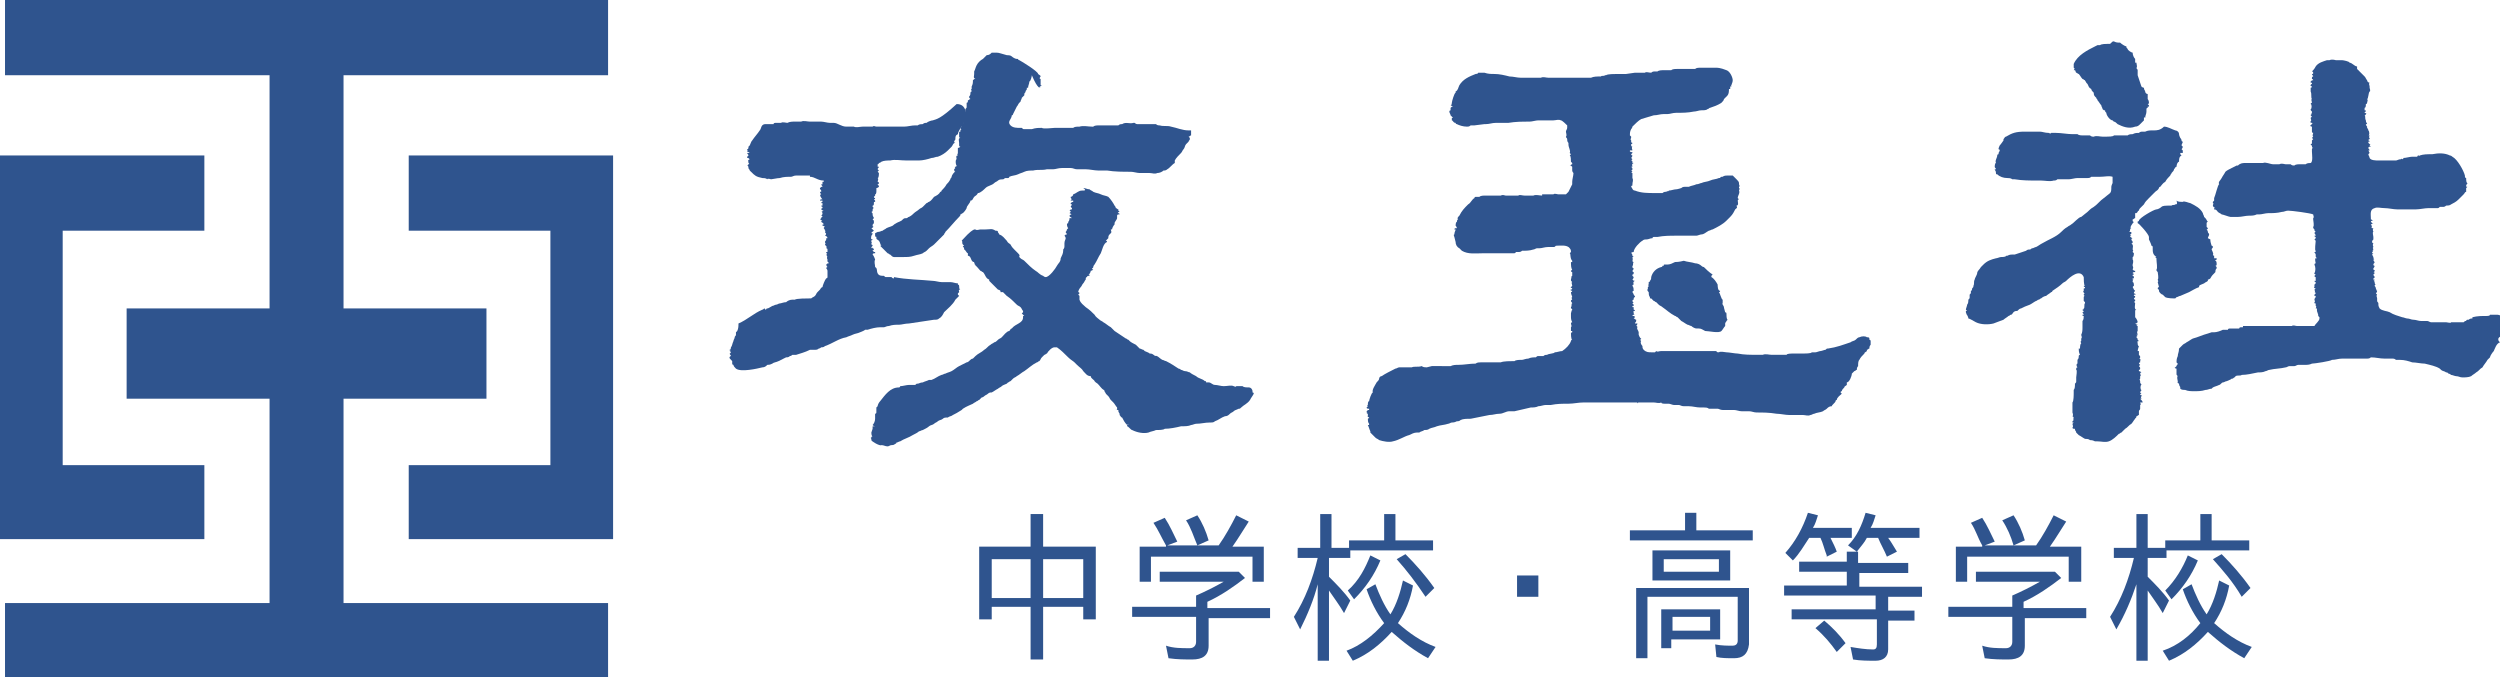 <?xml version="1.0" encoding="utf-8"?>
<!-- Generator: Adobe Illustrator 26.5.3, SVG Export Plug-In . SVG Version: 6.00 Build 0)  -->
<svg version="1.1" id="レイヤー_1" xmlns="http://www.w3.org/2000/svg" xmlns:xlink="http://www.w3.org/1999/xlink" x="0px"
	 y="0px" viewBox="0 0 199.4 54" style="enable-background:new 0 0 199.4 54;" xml:space="preserve">
<style type="text/css">
	.st0{fill:#2F548E;}
</style>
<g>
	<polygon class="st0" points="16.3,18.4 16.3,12.4 5,12.4 1.3,12.4 0,12.4 0,43 1.3,43 5,43 16.3,43 16.3,37.1 5,37.1 5,18.4 	"/>
	<polygon class="st0" points="32.6,18.4 32.6,12.4 43.9,12.4 47.6,12.4 48.9,12.4 48.9,43 47.6,43 43.9,43 32.6,43 32.6,37.1 
		43.9,37.1 43.9,18.4 	"/>
	<g>
		<polygon class="st0" points="48.5,6 48.5,0 0.4,0 0.4,6 21.5,6 21.5,24.6 10.1,24.6 10.1,31.8 21.5,31.8 21.5,48.1 0.4,48.1 
			0.4,54 48.5,54 48.5,48.1 27.4,48.1 27.4,31.8 38.8,31.8 38.8,24.6 27.4,24.6 27.4,6 		"/>
		<g>
			<path class="st0" d="M87.4,43.7v5.7h-1v-1h-3.2v4.2h-1v-4.2h-3.1v1h-1v-5.8h4.1v-2.6h1v2.6H87.4z M79.1,44.6v3.1h3.1v-3.1H79.1z
				 M86.4,47.7v-3.1h-3.2v3.1H86.4z"/>
			<path class="st0" d="M96.4,49.2v2.3c0,0.8-0.5,1.1-1.3,1.1c-0.6,0-1.2,0-1.9-0.1l-0.2-1c0.6,0.2,1.2,0.2,1.9,0.2
				c0.3,0,0.5-0.2,0.5-0.5v-2h-5.1v-0.8h5.1v-0.9c0.7-0.3,1.5-0.7,2.2-1.1h-5.1v-0.8h6.3l0.5,0.5c-0.9,0.7-1.9,1.4-3,1.9h0v0.5h5
				v0.8H96.4z M92,41.7l0.9-0.4c0.4,0.6,0.7,1.3,1,1.9l-0.8,0.3h4.1c0.5-0.7,1-1.6,1.4-2.4l1,0.5c-0.4,0.6-0.8,1.3-1.3,2h2.5v2.8
				h-0.9v-2h-8.1v2h-0.9v-2.8h2.1l0-0.1C92.6,42.8,92.4,42.3,92,41.7z M94.6,41.5l0.9-0.4c0.4,0.6,0.7,1.3,0.9,2l-0.9,0.4h0
				C95.2,42.8,95,42.1,94.6,41.5z"/>
			<path class="st0" d="M103.7,50.2l-0.5-1c0.9-1.4,1.5-3,1.9-4.7h-1.6v-0.8h1.8V41h0.9v2.7h1.5v0.8H106V46c0.6,0.6,1.2,1.2,1.7,1.9
				l-0.5,1c-0.4-0.7-0.8-1.2-1.2-1.8v5.6h-0.9v-6.1C104.8,47.8,104.3,49,103.7,50.2z M110.4,49.7c-0.6-0.8-1.1-1.8-1.4-2.7l0.7-0.4
				c0.3,0.8,0.7,1.7,1.2,2.4c0.5-0.8,0.8-1.8,1-2.7l0.8,0.4c-0.2,1.1-0.6,2.1-1.2,3c0.9,0.8,1.9,1.5,3,1.9l-0.6,0.9
				c-1.1-0.6-2-1.3-2.9-2.1c-0.9,1-1.9,1.8-3.1,2.3l-0.5-0.8C108.5,51.5,109.5,50.7,110.4,49.7z M109.3,44.3l0.8,0.4
				c-0.5,1.2-1.2,2.2-2.1,3.1l-0.5-0.7C108.4,46.3,108.9,45.3,109.3,44.3z M107.6,43.1h2.8V41h0.9v2.1h3v0.8h-6.7V43.1z M111.4,44.6
				l0.7-0.4c0.8,0.8,1.6,1.7,2.3,2.7l-0.7,0.7h0C112.9,46.4,112.2,45.5,111.4,44.6z"/>
			<path class="st0" d="M121,45.9h1.7v1.7H121V45.9z"/>
			<path class="st0" d="M130,42.3h4.4v-1.4h0.9v1.4h4.5v0.8H130V42.3z M138.3,52.5c-0.5,0-1,0-1.4-0.1l-0.1-1c0.5,0.1,1,0.1,1.4,0.1
				c0.2,0,0.4-0.1,0.4-0.4v-3.5h-7.2v4.9h-0.9v-5.6h9v4.5C139.4,52.2,139,52.5,138.3,52.5z M138,43.9v2.4h-6.2v-2.4H138z
				 M132.5,51.8v-3.2h4.7V51h-3.9v0.7H132.5z M132.7,44.6v1h4.4v-1H132.7z M136.4,49.2h-3v1.1h3V49.2z"/>
			<path class="st0" d="M146.5,44l-0.8,0.4l0-0.1c-0.2-0.5-0.3-1-0.5-1.4h-0.9c-0.4,0.6-0.8,1.3-1.3,1.8l-0.6-0.6
				c0.8-0.9,1.4-2,1.8-3.2l0.8,0.2c-0.1,0.3-0.2,0.7-0.4,1h3.1v0.8H146C146.2,43.3,146.4,43.7,146.5,44z M152.2,44.9v0.8h-3.9v1.1h5
				v0.8h-2.7v1.1h2.1v0.8h-2.1v2.3c0,0.6-0.4,0.9-1,0.9c-0.6,0-1.2,0-1.8-0.1l-0.2-1c0.6,0.1,1.2,0.2,1.8,0.2c0.2,0,0.3-0.1,0.3-0.4
				v-2h-6.8v-0.8h6.7v-1.1h-7.3v-0.8h5v-1.1h-3.8v-0.8h3.8V44h0.9v0.9H152.2z M144.8,50.1l0.7-0.6c0.6,0.5,1.2,1.1,1.7,1.8l-0.7,0.7
				h0C146,51.3,145.5,50.7,144.8,50.1z M151.3,44l-0.8,0.4c-0.2-0.5-0.5-1-0.7-1.5h-0.9c-0.2,0.4-0.5,0.7-0.8,1.1l-0.7-0.5
				c0.7-0.7,1.1-1.6,1.4-2.6l0.8,0.2c-0.1,0.3-0.2,0.7-0.4,1h3.9v0.8h-2.5C150.9,43.3,151.1,43.7,151.3,44z"/>
			<path class="st0" d="M161.5,49.2v2.3c0,0.8-0.5,1.1-1.3,1.1c-0.6,0-1.2,0-1.9-0.1l-0.2-1c0.6,0.2,1.2,0.2,1.9,0.2
				c0.3,0,0.5-0.2,0.5-0.5v-2h-5.1v-0.8h5.1v-0.9c0.7-0.3,1.5-0.7,2.2-1.1h-5.1v-0.8h6.3l0.5,0.5c-0.9,0.7-1.9,1.4-3,1.9h0v0.5h5
				v0.8H161.5z M157.2,41.7l0.9-0.4c0.4,0.6,0.7,1.3,1,1.9l-0.8,0.3h4.1c0.5-0.7,1-1.6,1.4-2.4l1,0.5c-0.4,0.6-0.8,1.3-1.3,2h2.5
				v2.8H165v-2h-8.1v2H156v-2.8h2.1l0-0.1C157.7,42.8,157.6,42.3,157.2,41.7z M159.7,41.5l0.9-0.4c0.4,0.6,0.7,1.3,0.9,2l-0.9,0.4h0
				C160.4,42.8,160.1,42.1,159.7,41.5z"/>
			<path class="st0" d="M168.8,50.2l-0.5-1c0.9-1.4,1.5-3,1.9-4.7h-1.6v-0.8h1.8V41h0.9v2.7h1.5v0.8h-1.5V46
				c0.6,0.6,1.2,1.2,1.7,1.9l-0.5,1c-0.4-0.7-0.8-1.2-1.2-1.8v5.6h-0.9v-6.1C170,47.8,169.5,49,168.8,50.2z M175.5,49.7
				c-0.6-0.8-1.1-1.8-1.4-2.7l0.7-0.4c0.3,0.8,0.7,1.7,1.2,2.4c0.5-0.8,0.8-1.8,1-2.7l0.8,0.4c-0.2,1.1-0.6,2.1-1.2,3
				c0.9,0.8,1.9,1.5,3,1.9l-0.6,0.9c-1.1-0.6-2-1.3-2.9-2.1c-0.9,1-1.9,1.8-3.1,2.3l-0.5-0.8C173.7,51.5,174.7,50.7,175.5,49.7z
				 M174.5,44.3l0.8,0.4c-0.5,1.2-1.2,2.2-2.1,3.1l-0.5-0.7C173.5,46.3,174.1,45.3,174.5,44.3z M172.7,43.1h2.8V41h0.9v2.1h3v0.8
				h-6.7V43.1z M176.5,44.6l0.7-0.4c0.8,0.8,1.6,1.7,2.3,2.7l-0.7,0.7h0C178.1,46.4,177.3,45.5,176.5,44.6z"/>
		</g>
		<g>
			<g>
				<path class="st0" d="M168.6,3.3c0.2,0.1,0.3,0.1,0.5,0.1c0.1,0.1,0.4,0.3,0.5,0.3c0,0.1,0,0.1,0.1,0.2c0,0.1,0.3,0.3,0.4,0.3
					c0,0,0,0,0,0c0,0.2,0.1,0.4,0.2,0.5c0,0.1,0,0.2,0,0.2c0,0,0,0.1,0,0.1c0,0,0.1,0,0.1,0v0h0c0,0.1,0.1,0.4,0,0.4
					c0,0.1,0.1,0.1,0.1,0.2c0,0.1,0,0.2,0,0.4c0.1,0.3,0.2,0.6,0.3,0.9c0,0,0.1,0.1,0.2,0.1c0,0.2,0.1,0.2,0.1,0.3
					c0,0.1,0.1,0.2,0.2,0.2c0,0.1,0,0.2,0,0.2c0,0.1,0,0.1,0,0.2c0.1,0.1,0.1,0.3,0.1,0.3c0,0,0,0,0,0c0,0,0,0.1-0.1,0.1
					c0,0,0,0,0,0c0,0,0.1,0.1,0.1,0.1v0.1c0,0-0.1,0-0.1,0c0,0,0,0.1,0,0.1c0,0,0,0,0,0c0,0-0.1,0-0.1,0.1c0,0.1,0,0.1,0,0.2
					c0,0.2-0.1,0.3-0.1,0.5h0v0c0,0-0.1-0.1-0.1,0c0,0,0,0.1,0,0.2c-0.1,0.1-0.2,0.2-0.3,0.3c-0.1,0.1-0.2,0.2-0.4,0.2
					c-0.5,0.2-1,0-1.4-0.2c-0.1-0.1-0.2-0.2-0.3-0.2c0,0-0.1-0.1-0.1-0.1c-0.2,0-0.5-0.4-0.5-0.6c-0.1-0.1-0.1-0.1-0.1-0.2h0
					c0,0,0,0,0,0c-0.1,0-0.1,0-0.2-0.1c0-0.1-0.1-0.2-0.1-0.3c-0.1-0.1-0.2-0.3-0.3-0.4c0-0.1-0.1-0.1-0.1-0.2c0,0-0.1-0.1-0.1-0.1
					C167,7.6,167,7.5,167,7.4c-0.1-0.1-0.2-0.2-0.2-0.3c-0.2-0.1-0.2-0.2-0.3-0.4c0,0-0.1-0.1-0.1-0.1c0-0.1-0.1-0.1-0.1-0.2
					c-0.1,0-0.1-0.1-0.2-0.1c-0.1-0.1-0.2-0.3-0.3-0.4c-0.1,0-0.1-0.1-0.2-0.1c-0.1-0.1,0-0.1-0.1-0.2c0,0,0,0-0.1,0
					c0,0,0.1-0.2,0.1-0.1h0c0,0-0.1-0.1-0.1-0.1c0-0.1,0-0.3,0-0.3c0.3-0.7,1.1-1.1,1.7-1.4c0,0,0.2-0.1,0.2-0.1h0
					c0.1,0,0.2,0,0.2,0c0.1-0.1,0.5-0.1,0.6-0.1c0.1,0,0.1,0,0.2,0C168.5,3.3,168.5,3.3,168.6,3.3"/>
				<path class="st0" d="M79.5,4.2c-0.1,0-0.3,0-0.4,0c-0.1,0.1-0.2,0.2-0.4,0.2c0,0-0.1,0.1-0.1,0.1c-0.1,0.1-0.1,0.1-0.2,0.2
					c-0.2,0.1-0.4,0.3-0.5,0.5c-0.1,0.2-0.1,0.3-0.2,0.5c0,0.1,0,0.1,0,0.2c0,0.2-0.1,0.3,0.1,0.4v0c-0.1,0-0.1,0-0.2,0.1h0
					c0,0,0,0,0,0c0,0.2,0,0.3-0.1,0.5c0,0,0,0.1,0,0.2c-0.1,0,0,0.1,0,0.2v0c-0.1,0-0.1,0.1-0.1,0.2c0,0,0,0.1-0.1,0.2
					c0,0.1,0,0.1,0.1,0.2v0c-0.1,0-0.1,0.1-0.2,0.1c0,0.1,0,0.2-0.1,0.2c0,0,0,0.3,0,0.3c0,0.1,0,0.1-0.1,0.2c0,0,0,0.3-0.1,0.4
					c0,0,0,0,0,0c0,0.1-0.2,0.7-0.2,0.7v0c0.1,0,0.1,0,0.2,0v0c-0.1,0-0.2,0.1-0.3,0.2c0,0,0,0.1,0.1,0.1c0,0,0,0-0.1,0.1
					c0,0,0,0,0,0c0,0.1,0.1,0.1,0.1,0.1v0c-0.1,0-0.1,0.1-0.1,0.2c-0.1,0-0.1,0-0.1,0.1v0.3c0,0,0,0.1,0.1,0.1v0
					c-0.2,0-0.1,0.3-0.1,0.4c0,0.1,0,0.1,0,0.2c0,0,0,0.1,0.1,0.1c0,0,0,0,0,0c0,0-0.1,0.1-0.2,0.1c0,0,0,0.1,0,0.1
					c0,0.1,0,0.2,0,0.3c0,0.1-0.1,0.1,0,0.2v0c-0.2,0-0.1,0.2-0.1,0.3c-0.1,0-0.1,0.4,0,0.5c0,0,0,0.1-0.1,0.1c-0.1,0,0,0.1,0,0.1
					c0,0,0,0-0.1,0.1v0c0,0,0,0.2,0.1,0.2c-0.1,0-0.3,0.3-0.3,0.4c0,0.1-0.1,0.1-0.1,0.2c-0.1,0.2-0.2,0.3-0.3,0.4
					c-0.1,0.2-0.3,0.4-0.4,0.5c0,0.1-0.1,0.1-0.1,0.1c-0.1,0.2-0.3,0.3-0.5,0.4c-0.1,0.1-0.2,0.3-0.4,0.4c-0.1,0-0.1,0.1-0.2,0.1
					c-0.1,0.1-0.2,0.2-0.3,0.3c-0.1,0.1-0.2,0.1-0.3,0.2c-0.1,0.1-0.3,0.2-0.4,0.3c-0.1,0.1-0.2,0.2-0.4,0.3c-0.1,0-0.1,0.1-0.2,0.1
					c0,0,0,0,0,0c0,0,0,0-0.1,0c-0.1,0-0.2,0.1-0.3,0.2c-0.2,0.1-0.5,0.2-0.7,0.4h0c0,0,0,0,0,0c0,0,0,0,0,0
					c-0.2,0.1-0.3,0.1-0.5,0.2c-0.1,0.1-0.2,0.1-0.3,0.2c-0.1,0-0.2,0.1-0.4,0.1c0,0,0,0,0,0c0,0-0.2,0.1-0.2,0.1c0,0,0,0,0,0.1
					c0,0.2,0,0.2,0.2,0.2v0c0,0,0,0,0,0c0,0,0,0,0,0c0,0-0.1,0-0.1,0h0c0,0,0,0,0,0c0,0,0,0.1,0,0.1c0,0.1,0.1,0.1,0.2,0.2
					c0.1,0.1,0.1,0.3,0.2,0.4c0,0,0,0-0.1,0v0c0,0,0,0,0,0c0.1,0.1,0.2,0.2,0.2,0.2c0.1,0.1,0.3,0.3,0.4,0.4c0.1,0,0.1,0.1,0.2,0.1
					c0.1,0.1,0.2,0.2,0.3,0.2c0.2,0,0.3,0,0.4,0c0.1,0,0.2,0,0.3,0c0.4,0,0.6,0,0.9-0.1c0.3-0.1,0.5-0.1,0.7-0.2
					c0.1-0.1,0.2-0.1,0.3-0.2c0.1-0.1,0.1-0.1,0.2-0.2c0.1-0.1,0.3-0.2,0.4-0.3c0.1-0.1,0.2-0.2,0.3-0.3c0.2-0.2,0.4-0.4,0.5-0.5
					c0-0.1,0.1-0.1,0.1-0.2c0.4-0.4,0.7-0.8,1.1-1.2c0.1-0.1,0.1-0.1,0.1-0.2c0.1,0,0.1-0.1,0.2-0.1c0.1-0.1,0.2-0.2,0.3-0.4
					c0,0,0,0,0,0c0-0.2,0.3-0.4,0.3-0.6c0.2,0,0.2-0.2,0.3-0.3c0.1-0.1,0.2-0.1,0.3-0.3c0.2,0,0.5-0.3,0.6-0.4
					c0.2-0.2,0.5-0.2,0.7-0.4c0.1-0.1,0.2-0.1,0.3-0.2c0.1-0.1,0.3-0.1,0.4-0.1c0.1,0,0.1-0.1,0.2-0.1c0.1,0,0.1,0,0.2,0
					c0,0,0.1,0,0.1-0.1c0.2-0.1,0.5-0.1,0.7-0.2c0.2-0.1,0.3-0.1,0.5-0.2c0.2-0.1,0.5-0.1,0.7-0.1c0.4-0.1,0.7,0,1.1-0.1
					c0.1,0,0.1,0,0.2,0c0.1,0,0.2,0,0.3,0c0.2,0,0.4-0.1,0.7-0.1c0.2,0,0.5,0,0.7,0c0.2,0,0.3,0.1,0.5,0.1c0.2,0,0.5,0,0.7,0
					c0.3,0,0.7,0.1,1,0.1c0.2,0,0.5,0,0.7,0c0.6,0.1,1.3,0.1,1.9,0.1c0.2,0,0.5,0.1,0.7,0.1c0.2,0,0.3,0,0.5,0c0.1,0,0.2,0,0.3,0
					c0.2,0,0.4,0.1,0.6,0c0.2,0,0.4-0.1,0.5-0.2c0.1,0,0.2,0,0.3-0.1c0.2-0.1,0.4-0.4,0.6-0.5c0-0.1,0-0.1,0-0.2
					c0.1-0.2,0.3-0.4,0.5-0.6c0.1-0.1,0.1-0.2,0.2-0.3c0.1-0.1,0.1-0.3,0.2-0.4c0.1-0.1,0.1-0.1,0.2-0.2c0-0.1,0.1-0.1,0.1-0.2v-0.1
					c0,0,0,0-0.1-0.1c0,0,0,0,0,0c0.1,0,0.1-0.1,0.2-0.1v0h0c0,0,0-0.1,0-0.1c0-0.1,0-0.2,0-0.3c-0.1,0-0.1,0-0.2,0
					c-0.5,0-0.9-0.2-1.4-0.3c-0.3-0.1-0.6,0-0.9-0.1c-0.1,0-0.2,0-0.3-0.1c-0.1,0-0.2,0-0.4,0c-0.1,0-0.2,0-0.3,0
					c-0.2,0-0.4,0-0.5,0v0c0,0-0.1,0-0.1,0c0,0,0,0,0,0v0h-0.1c0,0,0,0-0.1,0v0c-0.1,0-0.2-0.1-0.2-0.1c0,0,0,0-0.1,0
					c-0.3,0.1-0.6-0.1-0.9,0.1v0c-0.1,0-0.2,0-0.3,0.1c-0.1,0-0.2,0-0.3,0c-0.3,0-0.5,0-0.8,0c-0.1,0-0.3,0-0.4,0
					c-0.2,0-0.4,0-0.5,0.1h0c0,0-0.1,0-0.1,0c-0.3,0-0.7-0.1-1,0v0c-0.2,0-0.4,0-0.5,0.1c0,0-0.4,0-0.5,0c-0.1,0-0.2,0-0.3,0
					c-0.1,0-0.2,0-0.2,0c-0.1,0-0.1,0-0.2,0c-0.1,0-0.2,0-0.3,0h0c0,0,0,0,0,0c-0.1,0-0.9,0.1-1,0h0c0,0,0,0,0,0v0
					c-0.3,0-0.5,0-0.8,0.1v0h0v0h-0.5c0,0-0.1,0-0.1,0v0c-0.1,0-0.1,0-0.2-0.1c0,0,0,0-0.1,0c-0.3,0-0.6,0-0.8-0.2
					c-0.3-0.3,0.1-0.5,0.1-0.8c0,0,0.1,0,0.1-0.1c0.1-0.2,0.2-0.4,0.3-0.6c0.1-0.1,0.1-0.2,0.2-0.3c0,0,0.1-0.1,0.1-0.1
					c0-0.1,0.1-0.2,0.1-0.3c0.1-0.1,0.1-0.1,0.2-0.2c0,0,0,0,0,0c0,0,0-0.1,0-0.1c0-0.1,0.1-0.1,0.1-0.2c0-0.1,0.1-0.1,0.1-0.2
					c0,0,0-0.1,0-0.1c0,0,0.1,0,0.1,0v0h0c0-0.2,0.1-0.3,0.1-0.5c0.1,0,0.2-0.4,0.2-0.5c0,0,0,0,0,0C82.8,7.2,83,7,83,7V7
					c0,0-0.1,0-0.1,0h0c0-0.1,0.1-0.1,0.2-0.2v0c0,0-0.1,0-0.1,0c0-0.1,0-0.1,0-0.2c0-0.1,0-0.1,0-0.3c-0.1,0-0.1-0.1,0-0.2v0h0
					c0-0.1-0.1-0.1-0.2-0.2c0,0,0,0,0,0c0-0.2-1.3-1-1.5-1.1c0,0-0.1,0-0.1-0.1c0,0-0.1,0-0.1,0c-0.1,0-0.3-0.1-0.4-0.2
					c-0.1-0.1-0.3-0.1-0.4-0.1c0,0,0,0,0,0v0C79.9,4.3,79.7,4.2,79.5,4.2L79.5,4.2z"/>
				<path class="st0" d="M185.8,4.8C185.8,4.7,185.8,4.7,185.8,4.8C185.8,4.8,185.8,4.8,185.8,4.8c-0.1,0-0.2,0-0.2,0
					c-0.3,0.1-0.7,0.2-0.9,0.5c-0.1,0.2-0.2,0.3-0.3,0.4c0,0,0.1,0,0.1,0.1c0,0.1,0,0.1-0.1,0.1c0,0.1,0.1,0.1,0.1,0.2c0,0,0,0,0,0
					v0c0,0-0.1,0-0.1,0.1c0,0,0,0.1,0,0.1c0,0,0.1,0,0.1,0.1v0c-0.1,0-0.1,0-0.2,0.1c0,0,0,0,0,0.1c0,0,0.1,0,0.1,0v0.1
					c0,0-0.1,0-0.1,0.1c-0.1,0,0.1,0.1,0.1,0.1c0,0,0,0.1-0.1,0.1h0c0,0.1,0,0.2,0,0.3h0c0.1,0.2,0,0.5,0.1,0.6v0
					c-0.1,0,0,0.2,0,0.3c0,0-0.1,0-0.1,0.1v0c0.1,0,0.1,0.4,0,0.4c0,0.1,0,0.1,0.1,0.2c0,0,0,0,0,0.1c-0.1,0,0,0.1,0,0.1v0
					c0,0-0.1,0-0.1,0.1c0,0,0.1,0.1,0.1,0.1v0c0,0-0.1,0.1-0.1,0.1c0,0.2,0.1,0.1,0,0.3c-0.1,0,0,0.1,0.1,0.1c0.1,0,0,0.1-0.1,0.2
					c-0.1,0,0,0.1,0.1,0.1c0,0,0,0,0,0c0,0,0,0.1,0,0.1c0,0.1,0,0.2,0,0.3c0,0,0,0.1,0.1,0.1h0c0,0.1-0.1,0.2,0,0.3c0,0,0,0-0.1,0.1
					v0c0,0,0,0,0,0c0,0,0.1,0.1,0.1,0.1c0,0,0,0-0.1,0.1c0,0.1,0,0.1,0,0.2c0,0,0,0.1-0.1,0.1c0,0,0,0.1,0.1,0.1
					c0,0.1,0,0.2,0.1,0.2v0c-0.1,0-0.1,0.1-0.1,0.1c0,0,0,0.1,0,0.2c0,0.2,0.1,0.8-0.1,0.9c-0.1,0-0.3,0-0.4,0.1h-0.3
					c0,0-0.1,0-0.1,0c-0.2,0-0.4,0-0.5,0.1c-0.1,0-0.2,0-0.3-0.1c-0.1,0-0.3,0-0.4,0c-0.1,0-0.3-0.1-0.5,0c-0.2,0-0.3,0-0.5,0
					c-0.2,0-0.6-0.2-0.8-0.1h0c0,0,0,0,0,0h-0.2c-0.2,0-0.3,0-0.5,0c-0.1,0-0.2,0-0.4,0c-0.1,0-0.2,0-0.3,0h0c0,0,0,0,0,0
					c-0.2,0-0.4,0-0.6,0.2c0,0-0.1,0-0.1,0c0,0-0.4,0.2-0.4,0.2c0,0,0,0,0,0c-0.2,0.1-0.4,0.2-0.5,0.3c-0.1,0.2-0.2,0.3-0.3,0.5
					c-0.1,0.2-0.3,0.3-0.2,0.5c-0.1,0-0.3,0.9-0.4,1.1c0,0.1,0,0.1,0,0.2c0,0,0,0-0.1,0.1v0.1c0.1,0,0,0.1,0,0.2h0
					c0,0.1,0.2,0.2,0.2,0.2v0c0,0-0.1,0-0.1,0h0v0.1c0.2,0,0.2,0.1,0.3,0.2c0.1,0.1,0.2,0.1,0.3,0.2c0.1,0,0.6,0.2,0.7,0.2
					c0.1,0,0.2,0,0.2,0c0.1,0,0.3,0,0.4,0c0.3,0,0.6-0.1,0.9-0.1c0.2,0,0.4,0,0.6-0.1c0.1,0,0.2,0,0.2,0c0.2,0,0.5-0.1,0.7-0.1
					c0.4,0,0.7,0,1.1-0.1c0.2,0,0.3-0.1,0.5-0.1c0.3,0,1.8,0.2,2,0.3c0,0.1,0.1,0.2,0,0.3c0,0,0,0.1,0,0.1c0,0.1,0.1,0.5,0,0.6
					c0,0.1,0,0.1,0.1,0.2c0,0.1,0,0.1,0.1,0.2c0,0-0.1,0-0.1,0.1c0,0,0.1,0.1,0.1,0.2c0,0-0.1,0-0.1,0c0,0.1,0.1,0.1,0.1,0.1v0.1
					c0,0-0.1,0.1-0.1,0.1c0,0,0,0,0,0c0,0,0.1,0.1,0.1,0.1h0c0,0,0,0,0,0c0,0.1-0.1,0.8,0,0.8c0,0.1,0,0.1-0.1,0.1
					c0,0.1,0.1,0.1,0.1,0.2c0,0,0,0,0,0c0,0,0,0.1,0,0.1c0,0.1,0,0.1,0.1,0.2c0.1,0,0,0-0.1,0c-0.1,0,0,0.4,0,0.4c0,0,0,0,0,0
					c0,0-0.1,0-0.1,0.1c0,0,0,0,0,0c0.1,0.2,0.1,0.5,0,0.7c-0.1,0,0.1,0.1,0.1,0.1v0c0,0,0,0-0.1,0.1c0,0,0,0.1,0.1,0.1
					c0,0,0,0,0,0.1c0,0.1,0,0.1,0,0.2c0,0,0,0-0.1,0c0,0.1,0.1,0.1,0.1,0.1v0.1c0,0-0.1,0.1-0.1,0.1c0,0,0,0.2,0,0.2
					c-0.1,0,0,0.1,0.1,0.1v0c0,0,0,0-0.1,0.1c0,0,0.1,0.2,0,0.2v0c0,0,0.1,0,0.1,0.1c0,0,0,0,0,0c0,0-0.1,0.1-0.1,0.1v0
					c0,0,0,0,0,0.1h0c0,0,0.1,0,0.1,0v0.1c0,0-0.1,0.1-0.1,0.2c0,0.1,0.1,0.1,0,0.2c0,0.1,0,0.1,0.1,0.1c0,0,0,0.1,0,0.2
					c0,0,0,0,0,0c0.1,0,0,0.2,0,0.2c0,0,0,0,0,0c0,0,0.1,0,0.1,0c0,0.1,0,0.1,0,0.2c0,0,0.1,0.3,0.1,0.3c0,0,0,0.1,0,0.1
					c0,0,0,0,0.1,0.1c0,0,0,0,0,0.1c0,0.2-0.3,0.4-0.4,0.6c0,0-0.1,0-0.1,0c0,0-0.1,0-0.1,0c-0.2,0-0.4,0-0.6,0c0,0,0,0-0.1,0
					c0,0,0,0,0,0c-0.1,0-0.3,0-0.5,0c-0.1,0-0.3-0.1-0.4,0c-0.1,0-0.1,0-0.2,0h-0.3c-0.2,0-0.5,0-0.7,0c-0.1,0-0.2,0-0.3,0
					c-0.1,0-0.2,0-0.3,0c0,0,0,0,0,0c0,0-0.1,0-0.2,0h-0.9c-0.1,0-0.2,0-0.2,0c-0.2,0-0.5,0-0.6,0c-0.1,0-0.1,0-0.2,0c0,0,0,0,0,0.1
					h-0.1c-0.1,0-0.2,0-0.2,0.1c-0.1,0-0.1,0-0.2,0c-0.2,0-0.3,0-0.5,0c-0.1,0-0.2,0-0.2,0.1h-0.4c-0.2,0.1-0.5,0.2-0.7,0.2
					c0,0,0,0,0,0c0,0-0.2,0-0.2,0h0c0,0-0.3,0.1-0.3,0.1c-0.4,0.1-0.8,0.3-1.2,0.4c-0.2,0.1-0.3,0.2-0.5,0.3
					c-0.1,0.1-0.2,0.1-0.3,0.2c-0.1,0.1-0.2,0.2-0.3,0.3c0,0.3-0.1,0.4-0.1,0.6c-0.1,0.2-0.1,0.4-0.1,0.5c0,0,0,0,0,0
					c0,0,0,0,0.1,0.1c0,0,0,0,0,0c0,0.1-0.1,0.1-0.1,0.2c0,0-0.1,0.1-0.1,0.1c-0.1,0,0,0.1,0.1,0.1c0,0.1,0,0.1,0,0.1
					c0,0.1,0,0.2,0,0.3c0,0.1,0,0.1,0.1,0.2c-0.1,0,0,0.4,0,0.4c0,0,0,0,0,0c0,0,0,0,0,0.1c-0.1,0,0.1,0.1,0.1,0.1
					c0,0.2,0.1,0.2,0.1,0.3c0,0,0,0,0,0.1c0.1,0.1,0.3,0.1,0.4,0.1c0.2,0.1,0.5,0.1,0.7,0.1c0.3,0,0.6,0,0.9-0.1
					c0.2,0,0.3-0.1,0.5-0.1c0,0,0,0,0.1-0.1c0.2-0.1,0.3-0.1,0.5-0.2c0.1,0,0.2-0.2,0.3-0.2c0.1,0,0.2-0.1,0.3-0.1
					c0.2-0.1,0.3-0.1,0.4-0.2c0.1,0,0.1,0,0.2-0.1c0,0,0.1,0,0.1-0.1c0.2-0.1,0.4,0,0.5-0.1c0.4,0,0.8-0.1,1.3-0.2
					c0.2,0,0.4,0,0.6-0.1c0.1,0,0.2-0.1,0.3-0.1c0.4-0.1,0.9-0.1,1.3-0.2c0.1,0,0.2-0.1,0.3-0.1c0.1,0,0.3,0,0.4,0
					c0.1,0,0.2-0.1,0.3-0.1c0.2,0,0.3,0,0.5,0c0.2,0,0.4,0,0.6-0.1c0.2,0,1.5-0.2,1.6-0.3c0.3,0,0.5-0.1,0.8-0.1c0.6,0,1.3,0,1.9,0
					c0.2,0,0.3,0,0.4-0.1c0.4,0,0.7,0.1,1.1,0.1c0.2,0,0.4,0,0.6,0c0.1,0,0.2,0,0.3,0.1c0.1,0,0.2,0,0.3,0c0.4,0,0.7,0.1,1,0.2
					c0.3,0,0.7,0.1,1,0.1c0.4,0.1,0.9,0.2,1.2,0.4c0,0,0.1,0.1,0.1,0.1c0.1,0.1,0.3,0.1,0.4,0.2c0.1,0,0.1,0,0.2,0.1
					c0.1,0,0.2,0.1,0.2,0.1c0.1,0,0.3,0.1,0.4,0.1c0.2,0,0.3,0.1,0.5,0.1c0.2,0,0.5,0,0.7-0.1c0.1-0.1,0.3-0.2,0.4-0.3
					c0.2-0.1,0.3-0.3,0.5-0.4c0.1-0.2,0.3-0.4,0.4-0.6c0.1-0.1,0.1-0.1,0.2-0.2c0,0,0,0,0,0c0-0.1,0.2-0.4,0.3-0.5
					c0.1-0.2,0.2-0.6,0.5-0.7v0c0,0,0,0-0.1-0.1c-0.1-0.2,0-0.3,0.2-0.4c0,0,0,0,0,0c0,0-0.1,0-0.1-0.1c0-0.1,0.1-0.1,0.1-0.1
					c0-0.1,0-0.2,0.1-0.3c0,0,0-0.1-0.1-0.1v-0.1c0,0,0.1-0.1,0.1-0.1c0-0.1-0.1-0.1-0.1-0.1c0-0.1,0.1-0.1,0.1-0.2
					c0-0.2-0.1-0.3,0-0.5c-0.1,0-0.3-0.1-0.4-0.1c0,0-0.1,0-0.2,0h-0.4c0,0,0,0,0,0c0,0.1-0.2,0.1-0.3,0.1c-0.4,0-0.7,0-1.1,0.1h0
					v0.1c-0.1,0-0.2,0-0.3,0.1c0,0,0,0-0.1,0v0c0,0-0.1,0-0.1,0.1c-0.1,0-0.1,0-0.2,0.1c-0.1,0-0.1,0-0.2,0c0,0,0,0,0,0v0
					c-0.1,0-0.2,0-0.3,0c-0.2,0-0.3,0-0.5,0h0c0,0.1-0.3,0-0.4,0c0,0,0,0-0.1,0c-0.2,0-0.4,0-0.7,0c-0.1,0-0.3,0-0.4,0
					c-0.1,0-0.2-0.1-0.3-0.1c0,0,0,0,0,0c-0.1,0-0.2,0-0.3,0c-0.1,0-0.1,0-0.2,0c-0.2,0-0.4-0.1-0.6-0.1c-0.2,0-0.3-0.1-0.5-0.1
					c-0.1,0-0.3-0.1-0.4-0.1c-0.3-0.1-0.7-0.2-1-0.4c-0.2-0.1-0.6-0.1-0.8-0.3c-0.1-0.2-0.1-0.2-0.1-0.4c0-0.1-0.1-0.1-0.1-0.2
					c0-0.1,0-0.1,0-0.2c0-0.1-0.1-0.2,0-0.3c0,0-0.1-0.1-0.1-0.1c0,0,0.1-0.1,0.1-0.2c0,0-0.1-0.1-0.1-0.1h0c0,0,0,0,0.1,0v0
					c-0.1,0-0.1-0.1-0.1-0.1c0,0,0-0.1-0.1-0.2c0,0,0-0.1,0.1-0.1c0,0,0,0,0,0c-0.1,0-0.1-0.2-0.1-0.2c0,0,0-0.1-0.1-0.1
					c0,0,0.1,0,0.1-0.1v0h0v0c-0.1,0-0.1,0-0.1,0h0v-0.1c0,0,0.1,0,0.1-0.1h0c0-0.1-0.1-0.1-0.1-0.2c0,0,0.1-0.1,0.1-0.1
					c0-0.1-0.1-0.1-0.1-0.1c0,0,0,0,0,0v0c0,0,0.1,0,0.1-0.1c0.1,0-0.1-0.1-0.1-0.1h0v-0.1c0,0,0.1-0.1,0.1-0.2c0,0-0.1,0-0.1-0.1
					c0-0.1,0.1-0.1,0.1-0.2c0,0-0.1-0.1-0.1-0.2c0,0,0,0,0,0c0,0,0.1,0,0.1,0v0c-0.1,0-0.1-0.2-0.1-0.2c0,0-0.1-0.2-0.1-0.2
					c0,0,0.1-0.1,0.1-0.1v0c0,0-0.1,0-0.1,0c0-0.1,0-0.1,0.1-0.2h0v0c0,0-0.1,0-0.1-0.1h0V20c0,0,0.1-0.1,0.1-0.1
					c0-0.1-0.1-0.1,0-0.2h0c0-0.1-0.1-0.1,0-0.3c0,0,0,0,0,0c0,0-0.1,0-0.1-0.1c0-0.1,0-0.1,0.1-0.2c0,0,0-0.1,0-0.1
					c0,0,0-0.1,0-0.1c0-0.1-0.1-0.4,0-0.4c0-0.1-0.1-0.1,0-0.3h0v0c0,0-0.1,0-0.1,0c-0.1,0,0-0.2,0-0.2c0,0-0.1,0-0.1-0.1h0v0
					c0.1,0,0.1-0.1,0.2-0.1v0c-0.1,0-0.1,0-0.2-0.1c0-0.1,0.1-0.1,0.2-0.1v0c-0.1,0-0.1-0.1-0.2-0.1v0c0,0,0-0.1,0-0.1
					c0-0.3-0.1-0.7,0.3-0.8c0.2-0.1,0.5,0,0.8,0c0.3,0,0.7,0.1,1,0.1c0.3,0,0.6,0,0.8,0c0.2,0,0.5,0,0.7,0c0.3,0,0.7-0.1,1-0.1
					c0.2,0,0.5,0,0.7,0c0.1,0,0.1,0,0.2-0.1c0.1,0,0.2,0,0.3,0c0.1,0,0.2-0.1,0.2-0.1c0.1,0,0.3,0,0.4-0.1c0.2-0.1,0.4-0.2,0.6-0.4
					c0.1-0.1,0.3-0.3,0.4-0.4c0.1-0.1,0.1-0.2,0.2-0.2c0,0,0-0.1,0-0.1c0-0.1,0-0.1,0-0.2c0,0,0.1-0.1,0.1-0.1c-0.1,0-0.1,0-0.1-0.1
					c0-0.1,0.1-0.1,0.1-0.2c0,0,0,0,0,0c-0.1,0-0.1-0.3-0.1-0.3c0,0,0-0.1,0-0.1c-0.1,0-0.1-0.1-0.1-0.2c-0.1-0.4-0.6-1.3-1-1.5
					c0,0-0.1-0.1-0.2-0.1c-0.4-0.2-0.9-0.2-1.4-0.1c-0.4,0-0.7,0-1,0.1c0,0.1,0,0-0.1,0v0c0,0-0.1,0-0.1,0.1c-0.1,0-0.2,0-0.3,0
					c0,0,0,0-0.1,0c-0.2,0-0.5,0.1-0.7,0.1c0,0,0,0,0,0c0,0,0,0.1-0.1,0.1c0-0.1-0.1,0-0.1,0c-0.2,0-0.3,0.1-0.4,0.1
					c-0.1,0-0.2,0-0.3,0c0,0,0,0,0,0c0,0,0,0-0.1,0h-0.3h0c0,0-0.4,0-0.4,0c0,0-0.1,0-0.1,0v0c-0.1,0-0.1,0-0.2,0
					c-0.2,0-0.6,0-0.7-0.2c0-0.1-0.1-0.2-0.1-0.3c0,0,0.1-0.1,0.1-0.1c0,0-0.1-0.2-0.1-0.2c0,0,0.1,0,0.1,0c0-0.1-0.1-0.1-0.1-0.2
					c0,0,0-0.1,0.1-0.1c0,0,0.1,0,0.1,0v0c0,0-0.1-0.1-0.1-0.1c0-0.1,0.1-0.1,0.1-0.1v0h0v0c-0.1,0-0.1,0-0.2-0.1v-0.1
					c0.1,0,0.1,0,0.1,0h0c0-0.1-0.1-0.1-0.1-0.1c0,0,0-0.1,0.1-0.1c0,0,0,0,0-0.1c-0.1,0,0-0.2,0-0.2c0,0-0.1,0-0.1,0c0,0,0,0,0,0
					c0.1,0,0.1-0.3,0-0.4c0,0,0-0.1-0.1-0.2c0,0,0-0.1,0-0.1c0,0-0.1-0.1-0.1-0.2c0,0,0.1,0,0.1,0c0-0.1-0.1-0.1-0.1-0.3h0
					c-0.1-0.2,0-0.3-0.1-0.4c0,0,0.1,0,0.1-0.1c0.1,0,0-0.1-0.1-0.1c0-0.1,0.1-0.1,0.1-0.1c0-0.1,0-0.1-0.1-0.1c0-0.1,0-0.2,0-0.2
					c0.1,0,0.1-0.2,0.1-0.2c0,0,0-0.1,0-0.1c0,0,0.1,0,0.1-0.1c0-0.1,0.1-0.2,0-0.3v0c0.1,0,0.1-0.5,0.2-0.6c0.1,0,0-0.3,0-0.3
					c0,0,0,0,0-0.1c0,0,0,0,0,0c0-0.1-0.1-0.2,0-0.3v0c-0.1,0-0.2-0.1-0.2-0.2c0,0,0,0,0,0c0,0,0,0,0,0c-0.1-0.1-0.1-0.2-0.2-0.3
					c-0.1-0.1-0.3-0.3-0.4-0.4c-0.1-0.1-0.1-0.1-0.2-0.2V5.2h0c0,0,0,0,0,0.1c-0.2,0-0.4-0.3-0.6-0.3c0-0.1-0.5-0.2-0.6-0.2
					c-0.2,0-0.3,0-0.5,0C186.3,4.8,186,4.7,185.8,4.8"/>
				<path class="st0" d="M136.8,5.4c0,0-0.1,0-0.1,0c-0.2,0-0.5,0-0.6,0c-0.2,0-0.3,0-0.5,0c-0.1,0-0.3,0-0.4,0.1
					c-0.2,0-0.5,0-0.7,0c-0.1,0-0.3,0-0.4,0c-0.1,0-0.2,0-0.3,0c-0.2,0-0.4,0-0.5,0.1c-0.1,0-0.2,0-0.3,0c-0.1,0-0.3,0-0.4,0
					c0,0-0.3,0-0.4,0.1c-0.1,0-0.1,0-0.2,0c-0.1,0-0.2,0-0.3,0.1v0c-0.2,0-0.4-0.1-0.5,0c-0.1,0-0.2,0-0.3,0c-0.1,0-0.1,0-0.2,0
					c-0.1,0-0.2,0-0.3,0c0,0,0,0,0,0c-0.1,0-0.6,0.1-0.7,0.1c-0.1,0-0.2,0-0.3,0H129h0c0,0,0,0,0,0c-0.2,0-0.8,0-0.9,0.1
					c0,0-0.1,0-0.1,0h0c0,0.1-0.3,0-0.3,0.1c0,0-0.1,0-0.1,0c-0.2,0-0.5,0-0.7,0.1c0,0,0,0-0.1,0c-0.1,0-0.2,0-0.4,0
					c-0.2,0-0.4,0-0.7,0c-0.1,0-0.2,0-0.3,0c-0.1,0-0.2,0-0.3,0c-0.3,0-0.5,0-0.8,0c-0.3,0-0.5,0-0.8,0c-0.2,0-0.4-0.1-0.6,0
					c-0.3,0-0.6,0-0.9,0c-0.2,0-0.4,0-0.7,0c-0.3,0-0.6-0.1-0.9-0.1c-0.4-0.1-0.8-0.2-1.2-0.2c-0.3,0-0.5,0-0.8-0.1
					c-0.2,0-0.4,0-0.5,0h0c0,0.1-0.2,0.1-0.2,0.1c-0.5,0.2-1,0.4-1.3,0.9c-0.1,0.2-0.1,0.4-0.3,0.5c0,0,0,0.1,0,0.1
					c-0.1,0-0.3,0.7-0.3,0.8c0,0,0,0.2-0.1,0.2c0,0,0,0,0,0c0,0,0.2,0.1,0.2,0.1c0,0,0,0,0,0c-0.1,0-0.1,0-0.2,0.1h0c0,0,0,0,0,0
					c0,0,0,0.1,0,0.2c0,0-0.1,0-0.1,0.1c0,0.1,0.1,0.2,0.1,0.3c0,0,0.1,0.1,0.2,0.2h-0.1c0,0,0,0,0,0c0,0,0,0.1,0,0.2
					c0.1,0,0.1,0.2,0.3,0.2c0,0.1,0.1,0.1,0.1,0.1c0.2,0.1,0.5,0.2,0.8,0.2c0.1,0,0.2,0,0.3-0.1c0.1,0,0.2,0,0.3,0
					c0.1,0,0.7-0.1,0.8-0.1c0,0,0.1,0,0.1,0c0.3,0,0.5-0.1,0.8-0.1c0.1,0,0.3,0,0.4,0c0.1,0,0.1,0,0.2,0c0.1,0,0.3,0,0.4,0
					c0.6-0.1,1.1-0.1,1.7-0.1c0.2,0,0.5-0.1,0.7-0.1c0.1,0,0.2,0,0.4,0c0.3,0,0.5,0,0.8,0c0.2,0,0.4-0.1,0.6,0
					c0.1,0,0.4,0.3,0.5,0.4c0,0.1,0,0.2,0,0.2c0,0.1-0.1,0.2-0.1,0.3c0,0.1,0.1,0.3,0,0.4c0,0.1,0.1,0.1,0.1,0.2
					c0,0.1,0,0.2,0.1,0.3c0,0,0,0,0,0.1h0c0,0,0,0,0,0c0,0.3,0.2,0.5,0.1,0.7c0,0,0.1,0.1,0.1,0.1c0,0,0,0-0.1,0.1c0,0,0,0,0,0
					c0.1,0,0.1,0.4,0.1,0.5c0,0,0.1,0.1,0.1,0.1v0.1c-0.1,0-0.1,0.1-0.2,0.1v0c0.1,0,0.1,0,0.2,0.1c0,0,0,0.1,0,0.1
					c0,0.1,0,0.1,0,0.2c0,0,0,0.1,0.1,0.2c0,0.2-0.1,0.5-0.1,0.7c0,0.1,0,0.2,0,0.2c-0.1,0.2-0.2,0.4-0.3,0.6
					c-0.1,0.1-0.1,0.1-0.2,0.2c-0.1,0-0.2,0-0.3,0c-0.1,0-0.2,0-0.3,0c-0.1,0-0.3-0.1-0.4,0H123c0,0,0,0,0,0.1c-0.2,0-0.5-0.1-0.7,0
					c-0.1,0-0.1,0-0.2,0c-0.1,0-0.1,0-0.2,0c-0.1,0-0.2,0-0.3,0c-0.2,0-0.4-0.1-0.5,0c-0.3,0-0.6,0-1,0c-0.1,0-0.2-0.1-0.4,0
					c-0.3,0-0.7,0-1,0c-0.1,0-0.2,0-0.2,0c-0.2,0-0.4,0-0.5,0.1c-0.1,0-0.2,0-0.3,0c0,0-0.1,0-0.1,0.1c-0.2,0.1-0.3,0.4-0.5,0.5
					c-0.3,0.3-0.5,0.5-0.7,0.9c-0.1,0.1-0.2,0.2-0.1,0.3c-0.1,0-0.1,0.2-0.1,0.2c-0.1,0-0.1,0.3-0.1,0.3c0,0,0.1,0.1,0.1,0.2
					c0,0,0,0-0.1,0c0,0-0.1,0-0.1,0.1v0c0,0,0,0,0,0v0h0l0,0c0,0,0.1,0,0.1,0c0,0.1-0.1,0.2-0.1,0.4c-0.1,0,0,0.2,0,0.2
					c0,0,0.1,0.4,0.1,0.4c0,0.2,0.1,0.4,0.3,0.5c0.1,0.1,0.1,0.1,0.2,0.2c0.5,0.3,1.1,0.2,1.7,0.2c0.2,0,0.3,0,0.4,0
					c0.4,0,0.9,0,1.3,0c0.2,0,0.5,0,0.7,0c0.1,0,0.2,0,0.2-0.1c0.1,0,0.2,0,0.2,0c0.1,0,0.2,0,0.3-0.1c0.3,0,0.6,0,0.9-0.1
					c0.1,0,0.2-0.1,0.3-0.1c0.1,0,0.1,0,0.2,0c0.2,0,0.4-0.1,0.7-0.1c0.1,0,0.3,0,0.4,0c0.1,0,0.1,0,0.2-0.1c0.3,0,0.9-0.1,1.1,0.2
					c0.1,0.1,0.1,0.2,0.1,0.3c0,0-0.1,0.1-0.1,0.1c0.1,0,0,0.4,0.2,0.6v0.1c-0.1,0-0.1,0-0.1,0c0,0.2,0,0.5,0.1,0.6c0,0,0,0,0,0
					c0,0-0.1,0.1-0.1,0.1v0h0c0,0,0,0.1,0.1,0.1c0,0.1,0,0.2,0,0.3c0,0,0,0,0,0c0,0,0,0-0.1,0.1c0,0,0,0,0,0c0.1,0,0,0.1,0,0.2
					c0,0.1,0,0.1,0.1,0.2c-0.1,0,0,0.2,0,0.3c0,0,0,0-0.1,0.1c-0.1,0,0.1,0.1,0.1,0.1c0,0,0,0,0,0c0,0,0,0.1-0.1,0.1
					c-0.1,0,0,0.1,0.1,0.1c0,0,0,0.1-0.1,0.1c0,0.2,0.1,0.3,0.1,0.4c-0.1,0,0,0.2,0,0.2c0,0-0.1,0-0.1,0.1c0,0.1,0.1,0.1,0.1,0.2
					c-0.1,0,0,0.2-0.1,0.3v0.1c0.1,0,0.1,0.1,0.1,0.1c0,0,0,0.1-0.1,0.1c0.1,0,0,0.1,0,0.2c0,0.1,0,0.1,0,0.2c0,0.2,0,0.3,0.1,0.5
					c0,0-0.1,0-0.1,0.1c0,0.1,0.1,0.2,0,0.3c0,0.1,0,0.2,0,0.2c0,0,0,0,0,0.1c0,0,0.1,0,0.1,0v0.1c0,0-0.1,0-0.1,0.1
					c0,0,0,0.5,0.1,0.5v0c0,0-0.1,0-0.1,0.1c-0.1,0.3-0.4,0.6-0.7,0.8c0,0,0,0,0,0v0c0,0,0,0,0,0c-0.2,0-0.4,0.1-0.6,0.1
					c0,0.1-0.5,0.1-0.6,0.2c-0.1,0-0.2,0-0.3,0.1c-0.1,0-0.3,0-0.4,0c-0.1,0-0.1,0-0.2,0.1c-0.2,0-0.4,0-0.6,0.1
					c-0.2,0-0.4,0.1-0.5,0.1c-0.2,0-0.5,0-0.6,0.1c-0.3,0-0.9,0-1.1,0.1c-0.1,0-0.3,0-0.4,0c-0.2,0-0.4,0-0.6,0c0,0,0,0,0,0
					c0,0-0.5,0-0.5,0h-0.1c-0.1,0-0.3,0-0.4,0.1c-0.5,0-0.9,0.1-1.4,0.1c-0.2,0-0.4,0-0.6,0.1c-0.2,0-0.3,0-0.4,0h-0.3H115
					c0,0-0.2,0-0.3,0c-0.2,0-0.3,0-0.5,0v0c0,0-0.4,0.1-0.4,0.1c-0.1,0-0.3,0-0.4-0.1h0c0,0,0,0,0,0c-0.3,0.1-0.6,0-0.8,0.1h-0.3h0
					c0,0,0,0,0,0v0c-0.2,0-0.4,0-0.5,0c-0.1,0-0.1,0-0.2,0c-0.1,0-0.2,0.1-0.3,0.1c-0.4,0.2-0.8,0.4-1.1,0.6c0,0,0,0,0,0
					c-0.1,0-0.2,0.1-0.2,0.2c0,0.1-0.1,0.2-0.2,0.3c-0.1,0.2-0.4,0.6-0.3,0.8c-0.1,0-0.3,0.6-0.3,0.7c-0.1,0-0.1,0.2-0.1,0.3
					c-0.1,0,0,0.1,0,0.1h0v0c0,0-0.1,0.1-0.1,0.1c0,0.1,0.1,0.1,0.2,0.1v0.1c-0.1,0-0.1,0-0.2,0.1c0,0,0,0,0,0
					c0,0.1,0.1,0.1,0.1,0.1c0,0-0.1,0-0.1,0c0,0,0,0.1,0.1,0.1v0.1c0,0,0,0,0,0.1c-0.1,0,0.1,0.1,0.1,0.1v0h0c0,0.1,0,0-0.1,0.1
					c0,0.1,0,0.3,0.1,0.4v0.1c0,0,0,0-0.1,0c0,0,0,0,0,0c0.1,0.2,0.1,0.3,0.2,0.5v0c0,0,0,0.1,0,0.1c0,0,0.3,0.3,0.4,0.4
					c0.1,0.1,0.2,0.1,0.3,0.2c0.3,0.1,0.8,0.2,1.1,0.1c0.5-0.1,0.9-0.4,1.3-0.5c0.2-0.1,0.4-0.2,0.6-0.2c0.1,0,0.1,0,0.2,0
					c0.1-0.1,0.3-0.1,0.4-0.2c0.1,0,0.3,0,0.4-0.1c0.2-0.1,0.4-0.1,0.6-0.2c0.3-0.1,0.6-0.1,0.9-0.2c0.1,0,0.2-0.1,0.3-0.1
					c0.1,0,0.2,0,0.4-0.1c0.1,0,0.2,0,0.3-0.1c0.2-0.1,0.5-0.1,0.8-0.1c0.5-0.1,1-0.2,1.5-0.3c0.3,0,0.5-0.1,0.8-0.1
					c0.3,0,0.5-0.2,0.8-0.2c0.1,0,0.3,0,0.4,0c0.4-0.1,0.9-0.2,1.3-0.3c0.2,0,0.4,0,0.6-0.1c0.2,0,0.4-0.1,0.6-0.1
					c0.1,0,0.2,0,0.4,0c0.5-0.1,0.9-0.1,1.4-0.1c0.4,0,0.8-0.1,1.2-0.1c0.1,0,0.2,0,0.4,0c0.1,0,0.2,0,0.4,0c0.1,0,0.4,0,0.5,0
					c0.3,0,0.5,0,0.8,0c0.1,0,0.1,0,0.2,0c0.2,0,0.5,0,0.7,0c0.3,0,0.6,0,0.8,0c0.1,0,0.3,0,0.4,0c0.1,0,0.1,0,0.1,0.1h0
					c0,0,0-0.1,0.1-0.1c0.1,0,0.3,0,0.5,0h0.7c0.2,0,0.4,0.1,0.6,0c0,0.1,0.2,0.1,0.3,0.1c0.1,0,0.2,0,0.3,0c0.1,0,0.3,0.1,0.4,0.1
					c0.1,0,0.3,0,0.4,0c0.1,0,0.2,0.1,0.4,0.1c0.1,0,0.3,0,0.4,0c0.3,0,0.6,0.1,0.9,0.1c0.1,0,0.2,0,0.3,0c0.1,0,0.3,0,0.4,0.1
					c0.2,0,0.4,0,0.7,0c0.1,0,0.2,0.1,0.4,0.1h0.4c0.1,0,0.1,0,0.2,0c0.1,0,0.2,0,0.3,0c0.2,0,0.4,0.1,0.6,0.1c0.2,0,0.4,0,0.6,0
					c0.2,0,0.4,0.1,0.6,0.1c0.5,0,1,0,1.6,0.1c0.3,0,0.7,0.1,1,0.1c0.4,0,0.7,0,1.1,0c0.2,0,0.4,0.1,0.6,0c0.1,0,0.2-0.1,0.3-0.1
					c0.2-0.1,0.5-0.1,0.7-0.2c0.1-0.1,0.2-0.1,0.3-0.2c0.1-0.1,0.2-0.2,0.4-0.2c0-0.1,0.3-0.3,0.3-0.4c0-0.1,0.1-0.1,0.1-0.1
					c0-0.2,0.3-0.4,0.4-0.5c0,0,0,0-0.1-0.1c0-0.1,0.1-0.1,0.1-0.1c0-0.1,0.1-0.2,0.2-0.3c0,0,0,0,0,0c0-0.1,0.1-0.1,0.2-0.2
					c0,0,0,0,0,0c0-0.1,0-0.1,0-0.2v0c0.2,0,0.4-0.5,0.4-0.7c0,0,0.1-0.1,0.2-0.2c0.1,0,0.1-0.1,0.2-0.1c0-0.1,0-0.2,0.1-0.3
					c0-0.2,0-0.4,0.1-0.5c0.1-0.2,0.2-0.3,0.4-0.5c0-0.1,0.1-0.1,0.2-0.2c0,0,0-0.1,0-0.1c0.1,0,0.1-0.1,0.2-0.1
					c0-0.1,0-0.2,0.1-0.3c0-0.1,0-0.1,0-0.2c0,0,0,0,0-0.1h0c0-0.1-0.1-0.1-0.1-0.1c0,0,0-0.1,0-0.1c0-0.1-0.1-0.1-0.2-0.1
					c-0.1-0.1-0.4-0.1-0.6,0c-0.1,0-0.2,0.1-0.3,0.2c-0.1,0.1-0.3,0.1-0.4,0.2c-0.6,0.2-1.1,0.4-1.8,0.5c-0.1,0-0.1,0-0.2,0.1
					c-0.1,0-0.3,0.1-0.4,0.1v0c0,0,0,0,0,0v0c-0.1,0-0.3,0.1-0.4,0.1c-0.1,0-0.2,0-0.3,0c0,0.1-0.6,0.1-0.7,0.1c-0.1,0-0.3,0-0.4,0
					c-0.1,0-0.2,0-0.3,0c-0.1,0-0.1,0-0.2,0c0,0-0.4,0-0.4,0.1c-0.1,0-0.2,0-0.3,0c-0.2,0-0.4,0-0.7,0c-0.1,0-0.1,0-0.2,0
					c-0.2,0-0.5-0.1-0.7,0v0c-0.1,0-0.2,0-0.4,0c-0.6,0-1.1,0-1.6-0.1c-0.2,0-0.7-0.1-0.9-0.1c-0.1,0-0.5-0.1-0.6,0
					c-0.1,0-0.2,0-0.2-0.1c-0.1,0-0.8,0-0.8,0c-0.3,0-0.6,0-0.9,0c-0.5,0-0.9,0-1.4,0c-0.2,0-0.3,0-0.5,0c-0.2,0-0.7,0-0.8,0
					c-0.2,0-0.3,0.1-0.4,0h0c0,0,0,0-0.1,0.1c-0.1,0-0.2,0-0.3,0c-0.2,0-0.4,0-0.6-0.2c-0.1-0.1-0.1-0.2-0.1-0.3
					c-0.1-0.1-0.2-0.3-0.1-0.4c0,0-0.1-0.1-0.1-0.1v0c0,0,0,0,0,0c0,0,0.1,0,0.1-0.1c0,0,0,0,0,0c-0.1,0-0.2-0.3-0.2-0.3
					c0-0.1,0-0.1,0-0.2c0-0.1-0.2-0.3-0.1-0.4c0-0.1-0.1-0.1-0.1-0.1c0,0,0.1-0.1,0.1-0.2c0,0,0,0,0,0v0h-0.2c0-0.1,0.1-0.1,0.1-0.2
					v-0.1c-0.1,0-0.1-0.1-0.2-0.1c0,0,0,0,0,0h0c0,0,0.1-0.1,0.1-0.1c0,0,0,0,0,0h0c0-0.1-0.1-0.1-0.2-0.1c0-0.1,0.1-0.1,0.2-0.1v0
					c-0.1,0-0.1-0.1-0.1-0.2c-0.1,0,0-0.1,0.1-0.1h0v0c0,0,0-0.1-0.1-0.1c0,0,0-0.1,0-0.2c0,0-0.1,0-0.1,0v-0.1c0,0,0,0,0.1,0h0
					v-0.1c0,0-0.1-0.1-0.1-0.1c0,0,0,0,0,0c0,0,0.1-0.1,0.1-0.1c0,0,0,0,0,0c0,0-0.1,0-0.1-0.1v0c0,0,0,0,0,0h0c0,0,0-0.1,0.1-0.1
					c0-0.1,0-0.2,0.1-0.2v-0.1c-0.1,0-0.1-0.2-0.2-0.3c0,0,0,0,0,0c0-0.1,0.1-0.1,0.1-0.1c0-0.1,0-0.3-0.1-0.4h0c0,0,0-0.1,0.1-0.1
					c0-0.1-0.1-0.2,0.1-0.3v0c-0.1,0-0.1,0-0.2-0.1c0,0,0.1-0.1,0.1-0.2h0c0,0-0.1-0.1-0.1-0.1v-0.1c0,0,0.1,0,0.1-0.1
					c0,0,0,0,0-0.1c0,0-0.1,0-0.1-0.1h0v0c0,0,0.1-0.1,0.1-0.2c0,0-0.1,0-0.1-0.1h0v-0.1c0.1,0,0-0.2,0.1-0.3v0
					c-0.2,0,0-0.3-0.1-0.3c0-0.1,0-0.1,0.1-0.1h0v0c0,0-0.1-0.1-0.1-0.1c0,0,0-0.2-0.1-0.2c0-0.1,0.2-0.1,0.3-0.1v0c0,0,0,0-0.1,0h0
					c0,0,0,0,0,0c0-0.3,0.5-0.8,0.7-0.9c0.1-0.1,0.2-0.1,0.3-0.1v0h0c0.2,0,0.3-0.1,0.5-0.1c0,0,0-0.1,0.1-0.1c0.1,0,0.2,0,0.3,0
					c0.5-0.1,1-0.1,1.5-0.1c0.3,0,0.6,0,0.9,0c0.2,0,0.5,0,0.7,0c0.1,0,0.3-0.1,0.4-0.1c0.2,0,0.4-0.2,0.6-0.3
					c0.1,0,0.2-0.1,0.3-0.1c0.4-0.2,0.8-0.4,1.1-0.7c0.1-0.1,0.2-0.2,0.3-0.3c0.2-0.2,0.3-0.4,0.4-0.6c0.1-0.1,0.2-0.1,0.1-0.3
					c0.2,0,0.1-0.3,0.1-0.4c0,0,0,0,0,0h0c0-0.1,0.1-0.1,0.1-0.1h0c0,0-0.1-0.1-0.1-0.1c0-0.2,0.2-0.4,0.1-0.6c0,0,0.1-0.2,0-0.2
					v-0.1c0.1,0,0-0.2,0-0.2c0,0,0-0.1,0-0.1c0-0.1-0.1-0.2-0.2-0.3c-0.1-0.1-0.2-0.2-0.3-0.3c-0.1,0-0.1,0-0.2,0
					c-0.1,0-0.1,0-0.2,0c-0.1,0-0.3,0-0.4,0.1c-0.1,0-0.2,0-0.2,0.1h0c0,0,0,0-0.1,0c0,0,0,0,0,0c-0.2,0.1-0.5,0.1-0.7,0.2
					c-0.2,0.1-0.5,0.1-0.7,0.2v0c0,0,0,0,0,0c-0.1,0-0.2,0.1-0.4,0.1c-0.2,0.1-0.4,0.1-0.6,0.2c-0.1,0-0.1,0-0.2,0
					c-0.2,0-0.3,0-0.4,0.1c0,0,0,0,0,0c0,0-0.3,0.1-0.4,0.1c-0.2,0-0.4,0.1-0.6,0.1c0,0.1-0.1,0-0.2,0.1c-0.1,0-0.2,0-0.3,0.1
					c-0.2,0-0.4,0-0.6,0c-0.6,0-1.1,0-1.6-0.2v0c-0.2,0-0.2-0.2-0.3-0.3c0,0,0-0.1,0.1-0.1c0,0,0-0.1,0-0.1c0-0.2,0.1-0.3,0-0.5
					c0,0,0-0.1,0-0.1c0,0,0-0.1,0-0.1c0,0,0-0.1,0-0.1c0,0,0,0,0-0.1h-0.1c0,0,0.1-0.1,0.1-0.1c0,0,0,0,0,0c0,0-0.1-0.1-0.1-0.1
					c0,0,0.1,0,0.1-0.1h0c0-0.1,0-0.1-0.1-0.2v0c0,0,0.1,0,0.1,0c0-0.1-0.1-0.2,0.1-0.3v0c0,0,0,0,0,0c0,0-0.1,0-0.1,0c0,0,0,0,0,0
					c0,0,0-0.1,0-0.1c0,0,0-0.1-0.1-0.1c0,0,0,0,0,0c0,0,0.1-0.1,0.1-0.1c0,0,0,0,0,0c0,0,0,0-0.1-0.1h0c0,0,0.1-0.1,0.1-0.2
					c0,0,0,0,0,0v0c0,0-0.1,0-0.1-0.1c0,0,0,0,0,0c0,0,0.1-0.1,0.1-0.1c0.1,0-0.1-0.1-0.2-0.1v-0.1c0.1,0,0.1,0,0.2,0
					c0-0.1-0.1-0.2,0-0.3v0c0,0-0.1,0-0.1-0.1h0v-0.1c0,0,0.1,0,0.1-0.1h0v0c-0.2,0,0-0.3-0.2-0.3v0c0.1,0,0.1-0.1,0.1-0.2h0
					c0,0-0.1-0.1-0.1-0.1c0-0.2,0-0.3,0.1-0.5c0,0,0.1-0.1,0.1-0.2c0.2-0.2,0.5-0.5,0.7-0.6c0.3-0.1,0.7-0.2,1-0.3
					c0.3,0,0.5-0.1,0.8-0.1c0.1,0,0.2,0,0.3,0c0.2,0,0.4-0.1,0.7-0.1c0.5,0,0.9,0,1.4-0.1c0.2,0,0.4-0.1,0.6-0.1
					c0.2,0,0.4,0,0.5-0.1c0.1,0,0.1-0.1,0.2-0.1c0.3-0.1,0.6-0.2,0.9-0.4c0.1-0.1,0.2-0.2,0.2-0.3c0.3-0.3,0.4-0.3,0.4-0.8h0
					c0,0,0.1,0,0.1,0c0-0.1,0-0.1,0-0.2c0,0,0.1,0,0.1,0c0-0.1-0.1-0.1,0-0.1c0-0.1,0.1-0.2,0.1-0.4c0-0.2-0.2-0.7-0.5-0.8
					C137.2,5.4,137,5.4,136.8,5.4L136.8,5.4z"/>
			</g>
			<path class="st0" d="M77.4,7.6L77.4,7.6L77.4,7.6z"/>
			<g>
				<path class="st0" d="M74.4,9.6L74.4,9.6c-0.1,0-0.4,0.1-0.5,0.2c-0.1,0-0.2,0-0.3,0.1c-0.1,0-0.3,0-0.4,0.1c-0.1,0-0.1,0-0.2,0
					c-0.3,0-0.6,0.1-0.9,0.1h0c0,0,0,0,0,0v0c-0.1,0-0.2,0-0.3,0c-0.2,0-0.3,0-0.5,0c0,0,0,0,0,0c0,0-0.4,0-0.5,0
					c-0.2,0-0.4,0-0.5,0c-0.1,0-0.3,0-0.4,0c-0.1,0-0.2-0.1-0.3,0c0,0,0,0,0,0c0,0,0,0,0,0v0c0,0,0,0,0,0c0,0-0.1,0-0.1,0
					c-0.2,0-0.4,0-0.7,0c-0.2,0-0.5,0.1-0.7,0h0c0,0,0,0,0,0c0,0-0.2,0-0.2,0c-0.1,0-0.3,0-0.4,0c-0.4,0-0.7-0.3-1-0.3
					c-0.1,0-0.2,0-0.3,0c-0.2,0-0.5-0.1-0.7-0.1c-0.1,0-0.2,0-0.3,0c-0.1,0-0.2,0-0.3,0c-0.1,0-0.2,0-0.3,0c-0.2,0-0.5-0.1-0.7,0
					c-0.1,0-0.2,0-0.2,0v0c-0.1,0-0.2,0-0.3,0c-0.2,0-0.4,0-0.6,0.1c-0.1,0-0.4-0.1-0.5,0c-0.1,0-0.3,0-0.4,0c-0.1,0-0.2,0-0.2,0.1
					c-0.1,0-0.2,0-0.3,0c-0.1,0-0.2,0-0.3,0c-0.1,0-0.2,0-0.3,0.1c-0.1,0.1-0.1,0.3-0.2,0.4c-0.2,0.3-0.4,0.5-0.6,0.8
					c-0.1,0.1-0.1,0.2-0.2,0.4c0,0-0.1,0.1-0.1,0.1c0,0.1,0,0.2-0.1,0.2v0.1c0,0,0.1,0,0.1,0v0c-0.1,0-0.1,0.1-0.1,0.1v0
					c0,0,0,0,0,0c0.1,0,0.2,0.1,0.2,0.1c-0.1,0-0.2,0-0.2,0c0,0.1,0.1,0.1,0.1,0.2c0,0-0.1,0.1-0.1,0.1c0,0,0,0,0,0.1
					c0.1,0,0.1,0,0.2,0.1c0,0,0,0,0,0c-0.2,0.1-0.1,0.1-0.1,0.3V13h0c0,0,0.1,0.1,0.1,0.1c0-0.1-0.1,0-0.2,0.1
					c0.1,0,0.1,0.2,0.1,0.2c0,0.1,0.1,0.1,0.1,0.2c0,0,0.1,0.1,0.1,0.1c0.3,0.3,0.4,0.4,0.9,0.5c0.1,0,0.3,0,0.4,0.1
					c0-0.1,0.3,0,0.3,0c0.1,0,0.5-0.1,0.7-0.1c0.3-0.1,0.6-0.1,0.9-0.1c0.1,0,0.2-0.1,0.4-0.1c0.3,0,0.7,0,1.1,0c0,0,0,0.1,0,0.1
					c0.4,0,0.6,0.3,1.1,0.3c0,0,0,0,0,0.1c0,0-0.1,0-0.1,0c0,0.1,0,0.1,0,0.2c0,0,0,0-0.1,0c0,0.1,0.1,0.1,0.1,0.2h0v0
					c-0.1,0-0.1,0-0.2,0.1v0.1c0.1,0,0.1,0.1,0.1,0.2c0,0,0,0,0,0v0h-0.1c0,0.1,0.1,0.2,0.1,0.2c-0.2,0,0,0.3,0.1,0.4c0,0,0,0,0,0
					c0,0,0,0-0.1,0c0,0-0.1,0-0.1,0.1c0,0,0,0,0,0v0c0.1,0,0.1,0,0.2,0v0.1c0,0-0.1,0-0.1,0.1h0v0c0,0,0.1,0,0.1,0h0v0.2v0
					c0,0-0.1,0-0.1,0c0,0.1,0.1,0.1,0.1,0.1v0.1c-0.1,0-0.1,0.1-0.1,0.1c0,0,0.1,0.1,0.2,0.1c-0.1,0-0.1,0.1-0.2,0.1
					c0.1,0,0.1,0.1,0.1,0.1c0,0.1,0,0.1-0.1,0.2v0c0,0,0.1,0,0.1,0.1h0v0c0,0-0.1,0-0.1,0.1c0,0,0,0-0.1,0.1c0.1,0,0.1,0.1,0.2,0.1
					v0c0,0-0.1,0-0.1,0.1h0c0,0,0.2,0.1,0.2,0.2c-0.1,0-0.1,0-0.1,0.1v0c0,0,0,0,0,0c0,0,0.1,0,0.2,0.1h0v0c-0.1,0-0.1,0.1-0.1,0.1
					h0c0,0,0.1,0.1,0.1,0.2c0.1,0,0,0.1,0,0.1h0c0,0.1,0.2,0.1,0,0.3c0.1,0,0.2,0.1,0.2,0.2v0h-0.1c0,0,0,0,0,0.1
					c0,0.1-0.1,0.1-0.1,0.2h0c0,0.1,0.1,0.1,0,0.2h0c0,0.1,0.2,0.1,0.1,0.3v0c0.1,0,0.1,0.1,0.1,0.1h0c0,0,0,0,0,0
					c0,0.1,0,0.1,0,0.2h0l0,0c-0.1,0-0.1,0-0.1,0c0,0.1,0,0.1,0.1,0.1h0c0,0,0,0,0,0c-0.1,0-0.1,0.2,0,0.3c-0.1,0,0,0.2,0,0.2
					c0,0,0,0.1,0,0.1c-0.1,0,0.1,0.1,0.1,0.2h0v0c-0.1,0-0.1,0-0.2,0.1c0,0,0,0.1,0.1,0.2c0,0-0.1,0-0.1,0.1c0,0,0.1,0.1,0.1,0.2v0
					c0,0,0,0.2,0,0.3h0c0,0,0,0,0,0c0,0.1,0,0.2,0,0.2c0,0,0,0.1-0.1,0.1c-0.1,0.1-0.3,0.6-0.3,0.7c0,0,0,0,0,0
					c-0.1,0-0.2,0.2-0.2,0.2c-0.1,0.1-0.1,0.1-0.2,0.2c-0.1,0.1-0.1,0.2-0.2,0.3c-0.1,0.1-0.2,0.1-0.3,0.2c0,0-0.1,0-0.1,0
					c-0.2,0-1.1,0-1.2,0.1c0,0-0.1,0-0.1,0c0,0,0,0-0.1,0c-0.2,0-0.4,0.1-0.5,0.2c-0.2,0-0.4,0.1-0.5,0.1c-0.1,0-0.2,0.1-0.3,0.1
					c-0.1,0-0.2,0.1-0.3,0.1c-0.2,0.1-0.3,0.2-0.4,0.2v0c0,0,0,0,0,0c-0.1,0-0.1,0.1-0.1,0.1v0c0,0-0.1,0-0.1-0.1v0
					c-0.1,0-0.1,0.1-0.2,0.1c-0.7,0.3-1.2,0.8-1.9,1.1c0,0.2,0,0.4-0.1,0.6c0,0-0.1,0.1-0.1,0.1c0,0.1,0,0.1,0,0.2
					c0,0.1-0.1,0.1-0.1,0.2c0,0.1-0.1,0.2-0.1,0.3c-0.1,0.2-0.1,0.4-0.2,0.5c0,0,0,0.2-0.1,0.2c-0.1,0,0.1,0.1,0.1,0.1v0h0
					c0,0-0.1,0-0.1,0v0c0,0,0.2,0.1,0,0.2c0,0.1,0.1,0.1,0.1,0.2c0,0,0,0,0,0c0,0-0.1,0-0.1,0.1c-0.1,0,0.1,0.2,0.2,0.3h0
					c0,0.1,0,0.1,0,0.2c0,0,0,0.1,0.1,0.1c0,0.1,0.1,0.2,0.2,0.3c0.4,0.3,1.7,0,2.1-0.1c0.2,0,0.3-0.1,0.4-0.2c0.1,0,0.2,0,0.4-0.1
					c0.1-0.1,0.3-0.1,0.5-0.2c0.2-0.1,0.4-0.2,0.6-0.3c0.1,0,0.2,0,0.3-0.1c0.1,0,0.2-0.1,0.2-0.1c0.1,0,0.2,0,0.3,0
					c0.3-0.1,0.7-0.2,1.1-0.4c0,0,0.3,0,0.3,0c0.2,0,0.3,0,0.4-0.1c0.1,0,0.2-0.1,0.2-0.1c0.1,0,0.2,0,0.3-0.1
					c0.6-0.2,1.1-0.6,1.7-0.7c0.2-0.1,0.3-0.1,0.5-0.2c0.2-0.1,0.4-0.1,0.6-0.2c0.2-0.1,0.3-0.1,0.4-0.2c0.1,0,0.1,0,0.2,0
					c0.3-0.1,0.7-0.2,1-0.2c0.1,0,0.2,0,0.3,0c0.1,0,0.2-0.1,0.4-0.1c0.3-0.1,0.5-0.1,0.8-0.1c0.2,0,0.5-0.1,0.8-0.1
					c0.7-0.1,1.3-0.2,2-0.3c0.2,0,0.3,0,0.4-0.1c0.2-0.1,0.3-0.3,0.4-0.5c0.3-0.3,0.7-0.6,0.9-1c0,0,0.2-0.2,0.3-0.3v0h0
					c0,0,0,0-0.1-0.1c0,0,0,0,0-0.1c0,0,0.1-0.1,0.1-0.1c0-0.1-0.1-0.2,0.1-0.2v0c-0.1,0-0.1-0.2-0.1-0.3c0-0.1-0.1-0.1-0.1-0.1h0
					c0,0,0-0.1,0-0.1v0c-0.2,0-0.4-0.1-0.6-0.1c-0.2,0-0.4,0-0.7,0c-0.2,0-0.5-0.1-0.7-0.1c-1-0.1-2.1-0.1-3.1-0.3v0.1
					c-0.1,0-0.1,0-0.2-0.1c-0.1,0-0.3,0-0.4,0c-0.1,0-0.1,0-0.2-0.1c-0.2,0-0.4,0-0.5-0.2c-0.1-0.2,0-0.4-0.2-0.5
					c0-0.2-0.1-0.4,0-0.6c0,0-0.1-0.3-0.2-0.4c0-0.1,0.1-0.1,0.2-0.1v-0.1c-0.1,0-0.1,0-0.2-0.1v0h0c0-0.1,0.1,0,0.1-0.1
					c0,0,0-0.1-0.1-0.1c0-0.1-0.1,0-0.1,0c0-0.1,0-0.1,0.1-0.2c0-0.1-0.1-0.1-0.1-0.1c0-0.1,0-0.1,0-0.1c0.1,0,0-0.1,0-0.1
					c0,0,0-0.1,0-0.1c0-0.1,0.1,0,0.1-0.1v0c-0.2,0-0.1-0.2-0.1-0.3c0,0,0.1-0.1,0.1-0.2c0,0-0.1,0-0.1,0c0-0.1,0.1-0.1,0.2-0.2h0
					c0,0-0.1-0.1-0.1-0.1c0,0,0,0-0.1-0.1c0.1,0,0.1-0.1,0.2-0.1c0,0-0.1,0-0.1-0.1c0-0.1,0-0.1,0.1-0.2c0-0.1,0-0.1,0-0.2
					c0,0-0.1-0.1-0.1-0.1c0,0,0,0,0,0c0,0,0.1-0.1,0.1-0.1h0c0-0.1-0.1-0.1-0.1-0.3c0-0.1,0-0.1-0.1-0.2c0,0,0.1,0,0.1-0.1
					c0-0.1,0-0.2,0.1-0.2c0,0-0.1-0.1-0.1-0.1c0,0,0,0,0-0.1c0.1,0,0.1-0.1,0.1-0.2h0c0-0.1,0-0.1,0.1-0.1c0,0,0-0.1,0-0.1
					c0,0-0.1-0.1-0.1-0.1c0,0,0.1,0,0.1-0.1c0,0,0,0,0,0c-0.1,0-0.1-0.1-0.1-0.1c0,0,0.1-0.1,0.1-0.1c0,0,0-0.1,0-0.1c0,0,0,0,0,0
					c0.1,0,0.1-0.2,0.1-0.3h0c0-0.1,0-0.1,0-0.1c0,0,0,0,0-0.1c0,0,0.1,0,0.2-0.1v-0.1c-0.1,0-0.1-0.1-0.1-0.1c0,0,0.1,0,0.1-0.1h0
					c0,0,0-0.1-0.1-0.1c0-0.1,0.1-0.2,0-0.3v0c0.1,0,0.1-0.3,0.1-0.4c0,0-0.1-0.1-0.1-0.1c0,0,0.1-0.1,0.1-0.1c0,0,0,0,0,0
					c0,0-0.1-0.1-0.1-0.1c0-0.1,0.1-0.1,0.1-0.2c0,0-0.1,0-0.1,0v0c0,0,0-0.2,0-0.2h0c0,0,0.1,0,0.1-0.1c0.1,0,0.2-0.1,0.2-0.1
					c0.2-0.1,0.5-0.1,0.7-0.1c0.4-0.1,0.8,0,1.3,0c0.3,0,0.5,0,0.8,0c0.1,0,0.2,0,0.2,0c0.3,0,0.7-0.1,1-0.2c0.2,0,0.3-0.1,0.5-0.1
					c0.3-0.1,0.6-0.3,0.8-0.5c0.1-0.1,0.2-0.2,0.3-0.3c0.1-0.1,0.1-0.3,0.3-0.3v0c0,0-0.1,0-0.1-0.1c0-0.1,0.1-0.1,0.1-0.2
					c0-0.2,0-0.3,0.2-0.4c0-0.2,0.3-0.6,0.4-0.8c0.1,0,0.1-0.3,0.1-0.4c0,0,0.1-0.1,0.1-0.1h0c0-0.1,0-0.1-0.1-0.1h0v0
					c0,0,0.1-0.1,0.2-0.1v-0.1c0,0-0.1,0-0.1-0.1c0-0.1,0-0.1,0-0.2c-0.1-0.3-0.3-0.5-0.7-0.5C75,9.5,74.7,9.5,74.4,9.6"/>
				<path class="st0" d="M171.8,10.4C171.8,10.4,171.8,10.4,171.8,10.4L171.8,10.4c-0.1,0-0.1,0-0.1,0c-0.2,0-0.4,0-0.6,0.1
					c-0.1,0-0.2,0-0.2,0c-0.1,0-0.2,0-0.3,0.1c-0.2,0-0.3,0-0.5,0.1c-0.1,0-0.3,0-0.4,0.1v0c-0.1,0-0.4,0-0.5,0c-0.1,0-0.1,0-0.2,0
					c-0.2,0-0.3,0-0.4,0c0,0.1-0.5,0.1-0.6,0.1c-0.1,0-0.2,0-0.3,0c-0.2,0-0.5-0.1-0.7,0c-0.1,0-0.2,0-0.3-0.1v0h-0.5
					c-0.2,0-0.4,0-0.5-0.1c-0.1,0-0.3,0-0.4,0c-0.4,0-0.9-0.1-1.3-0.1c-0.1,0-0.2,0-0.4,0c0,0,0,0,0,0c0,0.1-0.2,0-0.2,0
					c-0.3,0-0.5-0.1-0.7-0.1c-0.3,0-0.5,0-0.8,0c-0.1,0-0.3,0-0.4,0c-0.7,0-1,0.1-1.5,0.4c-0.1,0-0.1,0.1-0.2,0.2v0.1
					c0,0-0.2,0.3-0.3,0.4c0,0-0.1,0.2-0.1,0.3v0c0,0,0.1,0,0.1,0.1h0c0,0.1-0.1,0.1-0.1,0.3c0,0-0.1,0-0.1,0.1h0c0,0,0,0,0,0
					c0,0.2-0.2,0.4-0.1,0.6c-0.1,0-0.1,0.3-0.1,0.3c0,0.1,0.1,0.1,0.1,0.2c0,0,0,0,0,0c0,0-0.1,0-0.1,0c0,0.1,0.1,0.1,0.1,0.3h0
					c0,0.1,0,0.1,0.1,0.1c0.2,0.2,0.5,0.3,0.8,0.3c0.1,0,0.3,0,0.4,0.1c0,0,0.1,0,0.2,0c0.6,0.1,1.2,0.1,1.8,0.1c0.1,0,0.2,0,0.3,0
					c0.3,0,0.7,0.1,1,0c0.1,0,0.2,0,0.3-0.1c0.3,0,0.6,0,0.9,0c0.2,0,0.5-0.1,0.7-0.1c0.3,0,0.5,0,0.8,0c0.1,0,0.2,0,0.3-0.1
					c0.2,0,0.5,0,0.7,0c0.4,0,0.7-0.1,1,0c0,0.2,0,0.3,0,0.5c0,0-0.1,0.2-0.1,0.3c0,0.2,0,0.4-0.1,0.5c-0.1,0.1-0.4,0.3-0.5,0.4
					c-0.3,0.2-0.5,0.5-0.8,0.7c-0.2,0.1-0.4,0.3-0.5,0.4c-0.1,0.1-0.4,0.3-0.5,0.4v0c0,0,0,0,0,0v0c-0.2,0-0.6,0.5-0.8,0.6
					c-0.1,0.1-0.2,0.1-0.3,0.2c-0.2,0.1-0.4,0.3-0.5,0.4c-0.4,0.4-1,0.6-1.5,0.9c-0.2,0.1-0.3,0.2-0.5,0.3c-0.1,0-0.2,0.1-0.3,0.1
					c-0.1,0-0.1,0.1-0.2,0.1c-0.1,0-0.2,0-0.3,0.1c-0.3,0.1-0.6,0.2-0.9,0.3c-0.1,0-0.1,0-0.2,0c-0.1,0-0.2,0-0.4,0.1v0
					c-0.1,0-0.1,0-0.1,0c0,0.1-0.3,0.1-0.4,0.1c-0.1,0-0.3,0.1-0.4,0.1c-0.4,0.1-0.7,0.2-1,0.5c-0.1,0.1-0.1,0.1-0.2,0.2
					c-0.1,0.2-0.3,0.3-0.3,0.5c0,0.1-0.2,0.4-0.2,0.5c-0.1,0.2,0,0.3-0.1,0.5c0,0.1,0,0.1-0.1,0.2c0,0,0,0.2-0.1,0.2
					c0,0,0,0.1,0,0.1c0,0.1,0,0.1-0.1,0.2c0,0.1,0,0.2,0,0.2c0,0.1,0,0.1-0.1,0.2c0,0.1,0,0.3-0.1,0.4c0,0.1-0.1,0.3-0.1,0.4
					c0,0,0.1,0.1,0.1,0.1h0c0,0,0,0-0.1,0c0,0,0,0,0,0.1c0,0,0,0,0,0c0,0,0,0.1,0.1,0.1c0,0,0,0,0,0h-0.1c0.1,0.1,0.2,0.3,0.2,0.4
					c0.1,0,0.4,0.2,0.6,0.3c0.4,0.2,1,0.2,1.4,0.1c0.3-0.1,0.5-0.2,0.8-0.3c0.1-0.1,0.3-0.2,0.4-0.3c0.1,0,0.1-0.1,0.2-0.1
					c0.1,0,0.1-0.1,0.2-0.2c0.1-0.1,0.2-0.1,0.3-0.1c0.1-0.1,0.2-0.2,0.3-0.2c0.2-0.1,0.4-0.2,0.7-0.3c0.2-0.1,0.3-0.2,0.5-0.3
					c0.1,0,0.1-0.1,0.2-0.1c0.1,0,0.1-0.1,0.2-0.1c0.1-0.1,0.3-0.2,0.4-0.2c0.1-0.1,0.3-0.2,0.4-0.3c0.1,0,0.1-0.1,0.1-0.1
					c0.3-0.2,0.6-0.4,0.8-0.6c0.1-0.1,0.2-0.1,0.3-0.2c0.3-0.3,1.1-1,1.4-0.3c0,0,0,0,0,0c0,0.1,0,0.7,0.1,0.7v0c0,0,0,0-0.1,0
					c0,0.1,0.1,0.1,0.1,0.1c0,0.1,0,0.1-0.1,0.1c0,0,0,0.1,0,0.2c0,0,0,0,0,0c-0.1,0,0,0.2,0.1,0.2c0,0,0,0,0,0c0,0-0.1,0-0.1,0.1
					c0,0,0,0,0,0h0c0,0.1,0.1,0.1,0.1,0.1c0,0-0.1,0-0.1,0.1c0,0.2,0,0.2,0,0.3c0,0,0.1,0.1,0.1,0.1v0.1c-0.1,0,0,0.4-0.1,0.4
					c0,0,0,0.1-0.1,0.1h0c0,0,0,0.1,0.1,0.1c0,0,0,0.1-0.1,0.1c0,0.1,0.1,0.1,0.1,0.2c0,0-0.1,0-0.1,0c0,0.1,0,0.1,0.1,0.1
					c0,0.1,0,0.3-0.1,0.4c0,0.1,0,0.2,0,0.3h0c0,0,0,0,0,0c0,0.1,0,0.2,0,0.2c0,0.2,0,0.4-0.1,0.6c0,0.1,0.1,0.2,0,0.3
					c0,0,0,0.1,0,0.2v0c-0.1,0,0,0.2,0,0.2c0,0,0,0,0,0c-0.1,0-0.1,0.4-0.1,0.4c0,0-0.1,0-0.1,0c0,0.1,0,0.3,0.1,0.5
					c0,0-0.1,0-0.1,0.1h0c0,0.1,0,0.2-0.1,0.3c0,0,0,0.1,0,0.1c0,0.1,0,0.1,0,0.2c-0.1,0-0.1,0.2,0,0.3c0,0-0.1,0-0.1,0.1v0.1
					c0.1,0,0,0.5,0,0.6c0,0,0,0,0,0c0,0.1,0,0.2,0,0.3c0,0.1,0,0.1-0.1,0.2c0,0.2,0,0.4-0.1,0.5c0,0,0,0.1,0,0.2
					c0,0.2,0,0.7-0.1,0.8c0,0.1,0,0.2,0,0.3c0,0,0,0.1,0,0.1c0,0.1,0,0.3,0,0.4c0,0,0.1,0.2,0,0.3c0,0,0,0,0,0v0
					c0.2,0.1,0,0.2,0.1,0.3c0,0-0.1,0.1-0.1,0.1v0.1h0c0,0,0.1,0,0.1,0v0h0v0c0,0-0.1,0.1-0.1,0.1c0,0.1,0.1,0.2,0,0.3
					c0,0.1,0.1,0.1,0.2,0.1v0c0,0,0,0.1,0,0.1c0,0,0.1,0.1,0.1,0.2c0.1,0.1,0.1,0.1,0.2,0.2c0.2,0.1,0.3,0.2,0.5,0.3
					c0.1,0,0.3,0,0.4,0.1c0.1,0,0.2,0,0.4,0.1c0.1,0,0.2,0,0.2,0c0.3,0,0.6,0.1,0.9,0c0.3-0.1,0.6-0.4,0.8-0.6
					c0.1,0,0.1-0.1,0.2-0.1c0.1-0.1,0.1-0.1,0.2-0.2c0,0,0.1-0.1,0.1-0.1c0.2-0.1,0.3-0.3,0.5-0.4c0.1-0.1,0.2-0.3,0.3-0.4
					c0-0.1,0.1,0,0.1-0.2c0,0,0,0,0,0c0.1,0,0.1-0.1,0.2-0.1c0,0,0-0.1,0-0.1c0-0.1,0-0.2,0-0.2c0-0.1,0.1-0.1,0.1-0.2
					c0-0.1,0-0.2,0-0.3h0v0c0.1,0,0-0.2,0-0.2v0c0.1,0,0.1,0,0.2,0c0-0.1-0.1-0.2-0.2-0.3c0,0,0.1,0,0.1,0h0c0-0.1-0.1-0.1,0-0.2
					c0.1,0,0-0.1-0.1-0.1c0,0,0-0.1,0.1-0.1c0,0,0,0,0,0c0,0-0.1-0.1-0.1-0.1c0-0.1,0.1-0.1,0.1-0.2c0,0,0,0,0,0
					c-0.1,0-0.1-0.4,0-0.4c0-0.1-0.1-0.1-0.1-0.2c0,0,0-0.1,0-0.1c0-0.1-0.1-0.1,0-0.2c0,0,0-0.1,0-0.2c0.1,0,0-0.2,0-0.2
					c0,0,0-0.1,0.1-0.1c0,0-0.1-0.1-0.2-0.1v-0.1c0,0,0.1,0,0.1-0.1c0-0.1,0-0.1-0.1-0.2c0,0,0,0,0,0c0,0,0.1-0.1,0.1-0.1
					c0,0-0.1-0.1-0.1-0.1c0,0,0-0.1,0.1-0.1c0,0,0-0.1,0-0.1c0,0,0.1-0.2-0.1-0.2v0c0,0,0,0,0,0c0,0,0.1,0,0.1-0.1
					c0-0.1,0-0.1-0.1-0.2c0-0.1,0-0.2,0-0.3c0,0,0,0,0,0c0,0-0.1,0-0.1,0h0c0-0.1,0.1-0.4,0.1-0.4v0c-0.1,0-0.1-0.2-0.1-0.2
					c0,0,0,0,0-0.1c-0.1,0,0-0.1,0.1-0.1c0,0,0,0,0,0h0c0,0-0.1-0.1-0.1-0.1c0-0.1,0-0.1-0.1-0.2c0,0,0-0.1,0.1-0.1v0
					c0,0-0.1-0.1-0.1-0.1c0,0,0,0,0,0v0c0,0,0.1,0,0.1,0c0-0.1-0.1-0.2,0-0.3V26c0,0,0,0-0.1,0h0v0c0,0,0.1-0.1,0.1-0.1v0l0,0
					c0,0-0.1,0-0.2-0.1v0h0v0c0.1,0,0.1,0,0.2-0.1c0-0.1-0.1-0.3-0.2-0.4c0-0.1,0-0.1,0-0.1c0,0,0-0.1,0-0.1c0-0.1,0-0.2,0-0.3h0
					c0-0.1,0.1-0.1,0.1-0.1v0c-0.2,0-0.1-0.4-0.1-0.5c0,0,0-0.1-0.1-0.1h0v0c0,0,0.1-0.1,0.1-0.1v-0.1c0,0-0.1,0-0.1-0.1
					c0,0,0,0,0,0c0,0,0.1-0.1,0.1-0.1c0-0.1,0-0.1-0.1-0.1c0-0.1,0-0.1,0.1-0.1c0.1,0,0-0.1-0.1-0.1c0-0.1,0-0.1,0.1-0.2
					c0,0,0,0,0,0c0,0-0.1-0.1-0.1-0.1c0-0.1-0.2-0.2,0-0.3c0-0.1,0-0.3-0.1-0.3h0c0-0.1,0-0.2,0.1-0.2c0,0-0.1,0-0.1,0v-0.1
					c0,0,0.1,0,0.1,0V22h0c0,0.1-0.1,0-0.1,0h0c0-0.1,0-0.1,0.1-0.1v0c0,0,0,0,0,0h0c0,0,0-0.1-0.1-0.1h0c0-0.1,0.1-0.1,0.2-0.1
					v-0.1c-0.1,0-0.1,0-0.2-0.1h0c0-0.1,0.1-0.1,0-0.3c0,0,0,0,0,0c0,0,0-0.1,0-0.1c0,0,0.1-0.3,0-0.4c0-0.1,0-0.1,0-0.2
					c0.1,0,0.1-0.3,0.1-0.3c0,0-0.1-0.1-0.1-0.1c0-0.1,0.1-0.1,0-0.2c0-0.2,0.1-0.3-0.1-0.5h0v0c0.1,0,0.1,0,0.1-0.1
					c0-0.1-0.1-0.1-0.1-0.2h0c0-0.1,0.1-0.1,0.1-0.1v0c-0.1,0-0.1-0.1-0.2-0.1c0-0.1,0.1-0.1,0.1-0.1v0h0v0c-0.1,0-0.1-0.1-0.1-0.1
					c0,0,0.1,0,0.1-0.1c0-0.1,0-0.1-0.1-0.1c0,0,0,0-0.1,0c0.1,0,0.1-0.2,0.1-0.2c0,0,0-0.1,0.1-0.1c-0.2,0,0.1-0.4,0.2-0.5
					c0,0-0.1,0-0.1-0.1c0,0,0,0,0-0.1c0.1,0,0.1-0.1,0.2-0.1V17c0,0,0,0,0.1,0c0,0,0.1-0.1,0.1-0.1c0-0.1,0.1-0.1,0.1-0.1
					c0-0.1,0.1-0.2,0.1-0.2c0.1-0.1,0.2-0.2,0.3-0.3c0.1-0.2,0.2-0.3,0.4-0.5c0.1-0.1,0.1-0.1,0.2-0.2c0.1-0.1,0.2-0.2,0.3-0.3
					c0.1-0.1,0.2-0.1,0.3-0.3c0,0,0-0.1,0.1-0.1c0.1-0.1,0.2-0.3,0.4-0.4c0.1-0.2,0.3-0.4,0.4-0.5c0-0.1,0.1-0.1,0.1-0.2
					c0.1-0.1,0.2-0.2,0.2-0.3c0.1-0.1,0.1-0.2,0.2-0.2c0-0.2,0.1-0.4,0.2-0.4c0-0.2,0-0.4,0.2-0.5v0h0c0,0-0.1-0.1-0.1-0.1h0v-0.1
					c0,0,0,0,0,0c0.1,0,0.1,0,0.2,0V12h0c0,0-0.1-0.1-0.1-0.1h0c0,0,0.1-0.1,0.1-0.2c0,0,0,0-0.1-0.1c0-0.1,0.1-0.2,0.1-0.3
					c0,0-0.1,0-0.1-0.1c0,0,0-0.1-0.1-0.2c0,0-0.1-0.2-0.1-0.3c0-0.2-0.2-0.3-0.3-0.3c-0.3-0.1-0.6-0.3-0.9-0.3
					C172.3,10.4,172,10.4,171.8,10.4L171.8,10.4z"/>
			</g>
			<path class="st0" d="M67,10.7L67,10.7L67,10.7z"/>
			<g>
				<path class="st0" d="M173.9,11C173.9,11.1,173.9,11.1,173.9,11L173.9,11C173.9,11.1,173.9,11.1,173.9,11L173.9,11z"/>
			</g>
			<path class="st0" d="M66.5,11.1L66.5,11.1L66.5,11.1z"/>
			<g>
				<path class="st0" d="M63.8,11.6C63.8,11.6,63.8,11.6,63.8,11.6C63.8,11.6,63.8,11.6,63.8,11.6L63.8,11.6z"/>
				<path class="st0" d="M59.4,12.6L59.4,12.6C59.4,12.7,59.4,12.7,59.4,12.6L59.4,12.6z"/>
			</g>
			<path class="st0" d="M63.9,14L63.9,14L63.9,14z"/>
			<g>
				<path class="st0" d="M86.3,15.2c-0.3,0-0.4,0.2-0.7,0.3c0,0.1-0.1,0.2-0.2,0.2c0,0.1,0,0.1,0.1,0.2h0c0,0-0.1,0-0.1,0.1
					c0,0,0,0,0,0v0c0.1,0,0.1,0,0.2,0v0.1c0,0-0.1,0-0.2,0.1c0,0.1,0,0.1,0.1,0.1c0,0,0,0,0,0c0,0.1-0.1,0.1-0.1,0.2
					c0,0,0.1,0.1,0.1,0.1v0.1c-0.1,0-0.1,0-0.2,0.1v0c0,0,0.1,0,0.1,0.1v0c0,0-0.1,0.1-0.1,0.1h0v0c0.1,0,0.1,0.1,0.2,0.1v0
					c-0.1,0-0.1,0-0.2,0.1c0,0.1,0.1,0.1,0.2,0.2v0c-0.1,0-0.1,0-0.2,0c0,0.1,0,0.2-0.1,0.3c0,0,0,0,0,0c0,0,0,0,0,0.1c0,0,0,0,0,0
					c-0.1,0-0.1,0.1-0.1,0.1c0,0,0,0.2,0.1,0.3v0c0,0-0.1,0.1-0.1,0.1c0,0,0,0.1-0.1,0.2c0,0.1,0.1,0.1,0.1,0.2
					c-0.1,0-0.1,0-0.2,0.1c0,0,0.1,0.1,0.1,0.2c0,0,0,0,0,0c0,0.1-0.1,0.2-0.1,0.4c0,0.1,0,0.1,0,0.2c0,0.1,0,0.2-0.1,0.3
					c0,0,0,0,0,0.1c0,0.2-0.1,0.4-0.2,0.6c0,0.3-0.2,0.4-0.3,0.6c-0.1,0.2-0.6,0.9-0.9,0.9c-0.1,0-0.2-0.1-0.2-0.1
					c-0.3-0.1-0.4-0.3-0.6-0.4c-0.3-0.2-0.6-0.5-0.9-0.8c-0.1-0.1-0.2-0.1-0.3-0.2c0,0-0.1-0.1-0.1-0.1h0c0,0,0,0,0-0.1
					c0.1,0-0.1-0.2-0.1-0.2c-0.1-0.1-0.2-0.2-0.3-0.3c-0.1-0.1-0.2-0.2-0.3-0.4c-0.1-0.1-0.2-0.1-0.3-0.3c-0.2-0.2-0.3-0.4-0.6-0.5
					c0-0.1-0.1-0.1-0.1-0.2c0-0.1-0.1-0.1-0.2-0.1c-0.3-0.2-0.4-0.1-0.8-0.1c-0.1,0-0.3,0-0.4,0c-0.1,0-0.3,0.1-0.4,0
					c-0.1,0-0.1,0-0.1,0c-0.4,0.2-0.7,0.6-1,0.9c0.1,0,0,0.2,0.1,0.3c0,0,0.1,0.1,0.1,0.1c0,0-0.1,0-0.1,0.1c0.1,0,0.1,0.1,0.1,0.2
					v0c0.1,0,0.2,0.3,0.3,0.3v0.1c0,0,0,0,0,0.1h0v0c0.3,0,0.2,0.5,0.5,0.5c0,0.1,0,0.1,0.1,0.2c0,0,0,0-0.1,0v0
					c0.1,0,0.4,0.4,0.5,0.5c0.1,0,0.1,0.1,0.2,0.1c0.2,0.2,0.2,0.5,0.5,0.6c0,0,0,0.1,0,0.1c0.1,0.1,0.3,0.3,0.4,0.4
					c0.1,0.1,0.2,0.2,0.3,0.3c0.1,0,0.2,0.1,0.2,0.1c0,0,0,0.1,0,0.1c0,0,0,0,0,0c0.1,0,0.1,0,0.2,0c0,0,0,0,0,0c0,0,0,0,0.1,0.1
					c0.1,0.1,0.1,0.1,0.2,0.2c0.3,0.2,0.5,0.4,0.8,0.7c0.1,0.1,0.2,0.1,0.3,0.2c0.1,0.1,0.1,0.2,0.2,0.3v0.1c0,0-0.1,0.1-0.1,0.1
					c0,0,0,0,0,0c0,0,0.1,0.1,0.2,0.2c0,0-0.1,0-0.1,0c0,0,0,0.1,0,0.1c0,0.5-0.6,0.5-0.9,0.9h0h0c-0.1,0-0.1,0.1-0.2,0.2
					c0,0,0,0,0,0c-0.2,0-0.5,0.4-0.6,0.5c-0.1,0.1-0.2,0.1-0.3,0.2c-0.1,0.1-0.2,0.2-0.3,0.2c-0.1,0.1-0.2,0.1-0.3,0.2
					c-0.2,0.1-0.3,0.3-0.5,0.4c-0.2,0.2-0.5,0.3-0.7,0.5c-0.1,0.1-0.2,0.2-0.2,0.2c-0.1,0-0.2,0.1-0.2,0.1c-0.1,0.1-0.2,0.2-0.3,0.2
					c-0.2,0.1-0.4,0.2-0.6,0.3c-0.2,0.1-0.4,0.3-0.6,0.4c-0.2,0.1-0.3,0.1-0.5,0.2c-0.1,0-0.2,0.1-0.3,0.1c-0.3,0.1-0.5,0.3-0.8,0.4
					c-0.1,0-0.1,0-0.2,0c-0.2,0.1-0.3,0.1-0.5,0.2c-0.2,0-0.3,0.1-0.4,0.1v0c0,0,0,0,0,0c-0.1,0-0.1,0-0.2,0.1c-0.1,0-0.2,0-0.2,0
					c-0.1,0-0.2,0-0.3,0c-0.2,0-0.5,0.1-0.7,0.1c0,0,0,0,0,0c0,0,0,0.1-0.1,0.1c-0.7,0-1.1,0.6-1.5,1.1c-0.1,0.1-0.2,0.3-0.2,0.4
					c0,0,0,0-0.1,0.1c0,0.1,0,0.3,0,0.4c0,0.1-0.1,0.1-0.1,0.1c0,0.1,0,0.2,0,0.2c0,0.1,0,0.1,0,0.2c0,0.2-0.1,0.4-0.2,0.5
					c0,0,0.1,0.1,0.2,0.1v0c0,0-0.1,0-0.1,0h-0.1c0,0,0,0,0,0c0,0.1,0,0.1,0,0.2v0c0,0-0.1,0.3-0.1,0.3c0,0,0,0.3,0.1,0.3
					c0,0,0,0,0,0c0,0-0.1,0-0.1,0.1c-0.1,0,0,0.1,0,0.1c0,0,0,0,0,0.1c0,0.1,0.7,0.5,0.8,0.4c0.2,0,0.3,0.1,0.5,0.1
					c0.1,0,0.2-0.1,0.3-0.1c0.1,0,0.2,0,0.3-0.1c0.1,0,0.1-0.1,0.1-0.1c0.1,0,0.2-0.1,0.3-0.1c0.3-0.2,0.7-0.3,1-0.5
					c0.2-0.1,0.4-0.2,0.5-0.3c0.1,0,0.2-0.1,0.3-0.1c0.2-0.1,0.4-0.2,0.5-0.3c0.1-0.1,0.3-0.1,0.4-0.2c0.1-0.1,0.2-0.1,0.3-0.2
					c0.1-0.1,0.3-0.1,0.4-0.2c0.1-0.1,0.2-0.1,0.4-0.1c0.1-0.1,0.3-0.1,0.4-0.2c0.2-0.1,0.4-0.2,0.7-0.4c0,0,0.1-0.1,0.1-0.1
					c0.3-0.2,0.6-0.3,0.8-0.4c0.1-0.1,0.2-0.1,0.3-0.2c0.1,0,0.1-0.1,0.2-0.1c0.1-0.1,0.1-0.1,0.2-0.2c0,0,0.1,0,0.2-0.1
					c0.1-0.1,0.2-0.1,0.3-0.2c0.1-0.1,0.2-0.1,0.3-0.1c0.2-0.1,0.3-0.2,0.5-0.3c0.1-0.1,0.2-0.1,0.3-0.2c0.1-0.1,0.2-0.1,0.4-0.2
					c0,0,0.1-0.1,0.1-0.1c0.1,0,0.1-0.1,0.2-0.1c0.1-0.1,0.1-0.1,0.2-0.2c0.1-0.1,0.2-0.1,0.3-0.2c0.2-0.1,0.4-0.3,0.6-0.4
					c0.3-0.2,0.6-0.5,1-0.7c0.1,0,0.1-0.1,0.2-0.1c0.1-0.1,0.1-0.2,0.2-0.3c0.1-0.1,0.2-0.2,0.2-0.2c0.1,0,0.1-0.1,0.2-0.1
					c0.1-0.2,0.4-0.5,0.6-0.5c0.1,0,0.2,0,0.2,0c0.3,0.2,0.6,0.5,0.9,0.8c0.2,0.2,0.4,0.3,0.5,0.4c0.1,0.1,0.1,0.1,0.2,0.2
					c0.2,0.2,0.4,0.3,0.5,0.5c0.2,0.2,0.3,0.4,0.6,0.4c0,0,0,0,0,0c0,0.2,0.3,0.3,0.3,0.4c0,0,0,0,0.1,0.1c0.2,0.1,0.3,0.3,0.5,0.5
					c0.1,0.1,0.2,0.1,0.2,0.2c0,0.1,0.1,0.1,0.1,0.2c0.1,0.1,0.1,0.1,0.2,0.2c0.1,0.1,0.1,0.2,0.2,0.3c0.1,0.1,0.1,0.1,0.2,0.2
					c0.1,0.1,0.2,0.3,0.3,0.4c0,0,0,0,0,0.1c0,0,0,0.1,0,0.1c0,0,0,0,0.1,0c0,0.2,0,0.1,0.1,0.3c0,0,0,0.1,0,0.1
					c0.1,0.1,0.1,0.2,0.2,0.2c0.1,0.2,0.2,0.4,0.4,0.6c0,0,0.1-0.1,0.1-0.1c0,0,0,0,0,0h0c0,0.1-0.1,0.1-0.1,0.1V34
					c0.1,0,0.3,0.3,0.4,0.3c0.4,0.2,0.9,0.3,1.3,0.2c0.2-0.1,0.4-0.1,0.6-0.2c0.2,0,0.6,0,0.7-0.1c0.4,0,0.9-0.1,1.3-0.2
					c0.3,0,0.6,0,0.8-0.1c0.1,0,0.3-0.1,0.4-0.1c0.4,0,0.7-0.1,1.1-0.1c0.2,0,0.3,0,0.4-0.1c0.3-0.1,0.5-0.3,0.8-0.4
					c0.2,0,0.3-0.1,0.4-0.2c0.1-0.1,0.2-0.1,0.3-0.2c0.1-0.1,0.2-0.1,0.4-0.2c0.1,0,0.1,0,0.2-0.1c0.2-0.2,0.5-0.3,0.7-0.6
					c0.1-0.2,0.2-0.3,0.3-0.5c0-0.1-0.1-0.1-0.1-0.1c0,0,0-0.1,0-0.1c0-0.1-0.1-0.3-0.3-0.3c-0.2,0-0.4,0-0.5-0.1H99
					c0,0-0.1,0-0.2,0c-0.1,0-0.2,0-0.2,0c0,0.1-0.2,0-0.2,0c-0.2-0.1-0.5,0-0.8,0c-0.2,0-0.5-0.1-0.7-0.1c-0.2,0-0.3-0.2-0.5-0.2
					c-0.1,0-0.1,0-0.2,0c0-0.1,0-0.1-0.1-0.1c-0.2-0.2-0.5-0.2-0.7-0.4c-0.2-0.1-0.4-0.2-0.5-0.3c-0.1,0-0.2-0.1-0.4-0.1
					c-0.1,0-0.2-0.1-0.3-0.1v0c0,0-0.1-0.1-0.2-0.1c-0.3-0.2-0.6-0.4-1-0.6c-0.1,0-0.2-0.1-0.3-0.1c-0.2-0.1-0.4-0.4-0.6-0.3
					c0-0.1-0.1-0.1-0.1-0.1c-0.1-0.1-0.2-0.1-0.3-0.1c-0.1-0.1-0.2-0.1-0.4-0.2c0,0-0.1-0.1-0.1-0.1c-0.1,0-0.2-0.1-0.3-0.1
					c-0.1-0.1-0.2-0.2-0.3-0.3c-0.2-0.1-0.4-0.2-0.5-0.3c0,0-0.1-0.1-0.1-0.1c-0.1,0-0.1-0.1-0.2-0.1c-0.3-0.2-0.6-0.4-0.9-0.6
					c-0.1-0.1-0.2-0.2-0.3-0.3c-0.2-0.1-0.4-0.3-0.6-0.4c-0.1-0.1-0.2-0.1-0.3-0.2c-0.1-0.1-0.3-0.2-0.4-0.4
					c-0.2-0.2-0.4-0.4-0.7-0.6c-0.2-0.2-0.4-0.3-0.5-0.6c0-0.1,0-0.1,0-0.2v-0.1c0,0-0.1-0.1-0.1-0.1c0,0,0.1-0.1,0.1-0.1
					c0,0,0-0.1-0.1-0.1c0-0.1,0.1-0.3,0.2-0.4c0.1-0.1,0.1-0.2,0.2-0.3c0.1-0.1,0.1-0.2,0.2-0.3c0-0.1,0-0.2,0.1-0.2
					c0-0.1,0.1-0.1,0.2-0.1c0-0.1,0-0.1-0.1-0.1c0.1,0,0.2-0.2,0.2-0.3c0,0,0.1,0,0.2-0.1v0c-0.1,0-0.1-0.1-0.1-0.1
					c0,0,0.1,0,0.1-0.1c0,0,0-0.1,0.1-0.2c0.2-0.3,0.3-0.6,0.5-0.9c0.1-0.2,0.2-0.8,0.5-0.9c0,0,0-0.1-0.1-0.1c0,0,0,0,0.1-0.1
					c0,0,0.1-0.1,0.1-0.1c0-0.1,0-0.2,0.1-0.3c0,0,0.1-0.1,0.1-0.1c0.1-0.1,0-0.2,0-0.3c0,0,0.1,0,0.1,0c0-0.1,0.1-0.3,0.2-0.4
					c0,0,0-0.1,0-0.1c0-0.1,0.2-0.3,0.2-0.4c0-0.1,0-0.1,0-0.2c0-0.1,0.1-0.1,0.2-0.1c0,0,0-0.1-0.1-0.1v0c-0.1,0,0-0.1,0.1-0.1h0
					c0,0-0.1-0.1-0.1-0.1c0,0,0-0.1,0-0.1c-0.1,0-0.1-0.1-0.2-0.1c0-0.1-0.1-0.2-0.1-0.2c-0.1-0.2-0.3-0.5-0.5-0.7
					c-0.2-0.1-0.4-0.1-0.6-0.2c-0.2-0.1-0.4-0.1-0.6-0.2c-0.1-0.1-0.2-0.1-0.3-0.2c-0.2,0-0.3-0.1-0.5-0.1
					C86.7,15.2,86.5,15.2,86.3,15.2C86.3,15.2,86.3,15.2,86.3,15.2"/>
				<path class="st0" d="M173.5,16.3C173.5,16.3,173.5,16.3,173.5,16.3L173.5,16.3c-0.1,0.1-0.2,0-0.3,0.1c-0.1,0-0.2,0-0.3,0
					c-0.1,0-0.4,0-0.5,0.1c-0.1,0.1-0.3,0.2-0.4,0.2c0,0,0,0,0,0c-0.2,0-1.4,0.7-1.4,0.9c0,0,0,0,0,0c0,0.1-0.1,0-0.1,0.1v0.1
					c0.1,0,0.9,0.9,0.9,1.1c0,0,0,0.1,0,0.2h0c0,0,0.1,0,0.1,0V19c0,0,0,0-0.1,0.1c0,0,0.2,0.4,0.2,0.5c0,0,0.1,0,0.1,0.1
					c0,0,0,0,0,0.1c0,0.3,0,0.5,0.3,0.7c0,0,0,0,0,0h-0.1c0,0,0,0,0.1,0.1c0,0,0,0,0,0.1c0,0.2,0.1,0.7,0,0.8c0,0.1,0,0.1,0.1,0.2
					c0,0.1,0.1,0.5,0,0.6c0,0.1,0.1,0.1,0,0.2c0,0,0.1,0.4,0.1,0.4c0,0,0,0,0,0c0,0-0.1,0-0.1,0.1h0c0,0.1,0.1,0.1,0.1,0.1h0
					c0,0,0,0,0,0c0,0,0,0.1,0,0.1c0,0.1,0.2,0.3,0.3,0.3c0.1,0.1,0.1,0.1,0.2,0.2c0.2,0.1,0.6,0.1,0.8,0.1c0,0,0.1-0.1,0.1-0.1
					c0.1,0,0.2-0.1,0.3-0.1c0.2-0.1,0.5-0.2,0.7-0.3c0.2-0.1,0.5-0.3,0.8-0.4c0,0,0-0.1,0-0.1c0.1-0.1,0.2-0.1,0.4-0.2
					c0.1-0.1,0.2-0.1,0.3-0.2c0,0,0,0,0-0.1c0.1,0,0.2-0.1,0.2-0.1c0.1-0.2,0.2-0.3,0.4-0.5c0-0.1,0-0.2,0.1-0.3v-0.1
					c0,0,0,0-0.1-0.1c0,0,0,0,0,0c0,0,0.1,0,0.1-0.1c0-0.1,0-0.3-0.1-0.3v0c-0.1,0,0.1-0.1,0.1-0.1v-0.1c-0.1,0-0.1,0-0.2,0v0
					c0,0,0-0.1,0-0.2c0,0-0.1,0-0.1-0.1h0v0c0.1,0-0.1-0.4-0.1-0.4c0-0.1,0.1-0.1,0.1-0.2c0-0.1-0.1-0.1-0.1-0.1
					c0,0-0.1-0.3-0.1-0.4c0,0,0,0,0,0.1h0c0-0.1,0-0.1,0-0.2c0,0-0.2-0.1-0.2-0.1c0-0.1,0.1-0.2,0.1-0.3c0-0.1-0.1-0.1-0.1-0.2
					c0-0.1-0.1-0.2-0.1-0.2c0,0,0.1,0,0.1-0.1c0,0,0,0,0,0c0,0-0.1-0.1-0.1-0.1c0,0,0-0.2,0-0.3c0,0,0-0.1,0.1-0.1c0,0,0,0,0,0
					c-0.1-0.1-0.1-0.2-0.2-0.3c0,0-0.1-0.1-0.1-0.1c0-0.1-0.1-0.2-0.1-0.3c-0.2-0.4-0.6-0.6-1-0.8c-0.1,0-0.5-0.2-0.6-0.1
					c-0.2,0-0.4,0-0.5-0.1C173.7,16.3,173.6,16.3,173.5,16.3"/>
				<path class="st0" d="M84.8,20.6C84.8,20.6,84.8,20.6,84.8,20.6C84.8,20.6,84.8,20.6,84.8,20.6C84.8,20.6,84.8,20.6,84.8,20.6"/>
				<path class="st0" d="M133.6,20.9c-0.2,0.1-0.4,0.2-0.6,0.2c-0.1,0-0.1,0-0.2,0c0,0,0,0,0,0v0c-0.1,0-0.1,0-0.1,0.1h-0.1
					c0,0,0,0,0,0c0,0.1-0.1,0.1-0.1,0.1c-0.4,0.1-0.7,0.4-0.8,0.8c0,0.1,0,0.2-0.1,0.3c0,0,0,0.1-0.1,0.1c0,0,0,0.2,0,0.2
					c-0.1,0,0,0.1,0,0.1c0,0,0,0.1-0.1,0.1c0.1,0,0,0.2,0,0.2c0,0.1,0,0.1,0.1,0.2c0,0.1,0,0.3,0.1,0.4c0,0,0,0,0,0c0,0,0,0.1,0,0.1
					h0v0h0.1c0,0,0.2,0.2,0.2,0.2c0.1,0,0.1,0.1,0.2,0.1c0.1,0.1,0.2,0.2,0.2,0.2c0.1,0.1,0.2,0.1,0.3,0.2c0.3,0.2,0.6,0.5,1,0.7
					c0.1,0,0.1,0.1,0.2,0.1c0.1,0.1,0.2,0.2,0.3,0.3c0.2,0.1,0.3,0.2,0.5,0.3c0.1,0,0.2,0.1,0.3,0.1c0.1,0.1,0.3,0.2,0.4,0.2
					c0.1,0,0.1,0,0.2,0c0.2,0,0.3,0.1,0.5,0.2c0.3,0,1.1,0.2,1.3,0c0.1-0.1,0.2-0.3,0.3-0.4c0-0.1,0-0.1,0-0.2
					c0-0.1,0.1-0.1,0.1-0.2c0,0,0,0,0,0c0,0,0,0,0.1-0.1c0,0,0,0,0,0c-0.1,0-0.1-0.4-0.1-0.5c0,0,0-0.1-0.1-0.1V25h0c0,0,0,0,0,0.1
					v0c0,0,0-0.1,0.1-0.1c0,0-0.1,0-0.1,0c0-0.2-0.1-0.4-0.1-0.5c0-0.1-0.2-0.3-0.1-0.3c0,0,0,0,0-0.1c0-0.1,0-0.1,0-0.2
					c-0.1,0-0.2-0.5-0.3-0.6c0,0,0.1,0,0.1-0.1h0l0,0c-0.2,0-0.2-0.4-0.2-0.5c-0.1-0.2-0.3-0.5-0.5-0.6V22c0,0,0,0,0.1-0.1h0v0
					c0,0,0,0,0,0c-0.3-0.2-0.5-0.4-0.7-0.6c-0.1,0-0.2-0.1-0.2-0.1c-0.1-0.1-0.3-0.2-0.5-0.2c-0.3-0.1-0.6-0.1-0.9-0.2
					C133.9,20.9,133.7,20.9,133.6,20.9"/>
				<path class="st0" d="M79.5,21.5c0,0-0.1,0.1,0,0.1C79.5,21.6,79.5,21.5,79.5,21.5"/>
				<path class="st0" d="M173.4,23.6L173.4,23.6C173.5,23.7,173.5,23.7,173.4,23.6L173.4,23.6z"/>
				<path class="st0" d="M160.1,24.8c0,0.1,0,0.1,0,0.2c0,0,0.1,0.1,0.1,0.1c0,0,0.2-0.1,0.1-0.1c0-0.1,0-0.1,0-0.2
					C160.2,24.8,160.2,24.8,160.1,24.8"/>
				<path class="st0" d="M58.1,26.6L58.1,26.6C58.1,26.6,58.2,26.6,58.1,26.6L58.1,26.6z"/>
			</g>
			<path class="st0" d="M90.2,27.9L90.2,27.9L90.2,27.9z"/>
			<path class="st0" d="M57.5,28.9L57.5,28.9L57.5,28.9z"/>
			<path class="st0" d="M145.8,31.7L145.8,31.7L145.8,31.7z"/>
			<path class="st0" d="M109,32.3L109,32.3L109,32.3z"/>
			<g>
				<path class="st0" d="M89,32.6C89,32.7,89.1,32.8,89,32.6L89,32.6L89,32.6z"/>
			</g>
			<path class="st0" d="M69.5,33L69.5,33L69.5,33z"/>
		</g>
	</g>
</g>
</svg>
